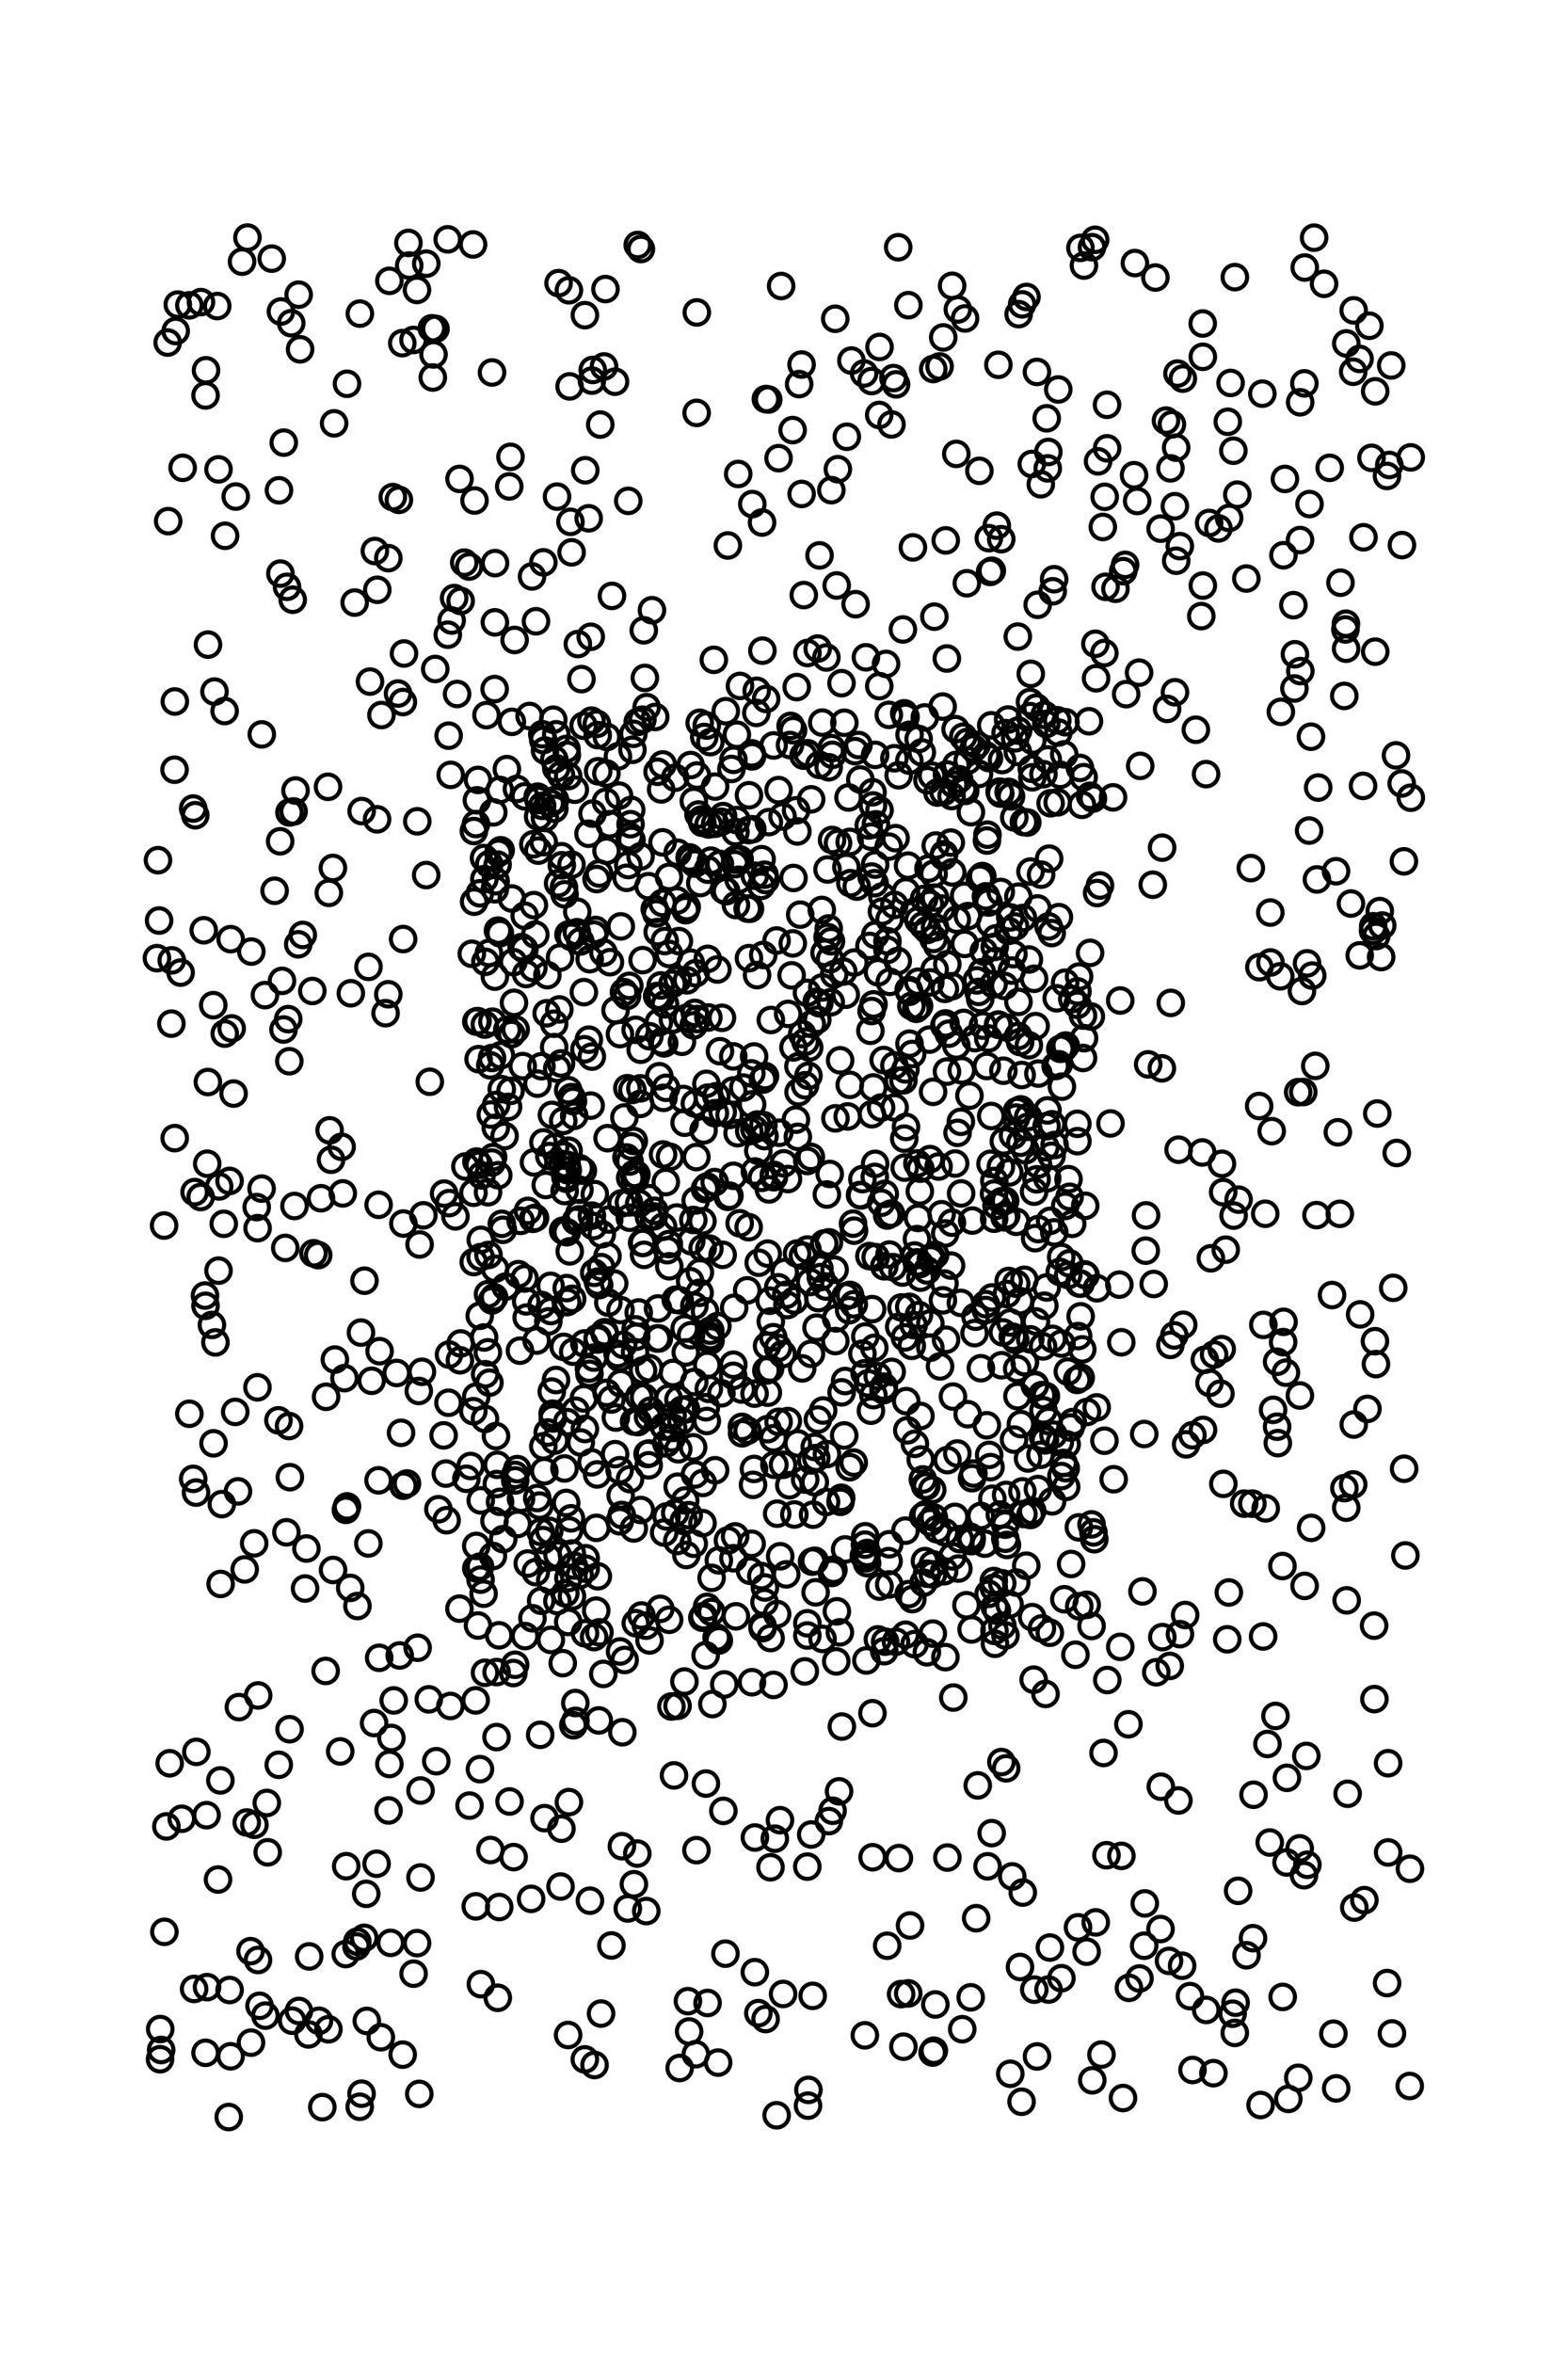 <svg height="576px" viewBox="0 0 384 576" width="384px" xmlns="http://www.w3.org/2000/svg" xmlns:inkscape="http://www.inkscape.org/namespaces/inkscape">
<g fill="none" id="1" stroke="black" stroke-width="1px">
<circle cx="300.18" cy="305.914" r="3"/>
<circle cx="231.527" cy="405.662" r="3"/>
<circle cx="331.534" cy="348.719" r="3"/>
<circle cx="146.638" cy="421.152" r="3"/>
<circle cx="186.595" cy="288.324" r="3"/>
<circle cx="187.485" cy="215.432" r="3"/>
<circle cx="91.611" cy="421.794" r="3"/>
<circle cx="121.606" cy="425.226" r="3"/>
<circle cx="302.413" cy="67.843" r="3"/>
<circle cx="308.367" cy="270.746" r="3"/>
<circle cx="198.67" cy="449.078" r="3"/>
<circle cx="169.279" cy="303.83" r="3"/>
<circle cx="39.197" cy="504.088" r="3"/>
<circle cx="190.196" cy="517.801" r="3"/>
<circle cx="311.097" cy="223.386" r="3"/>
<circle cx="286.723" cy="245.498" r="3"/>
<circle cx="226.997" cy="404.471" r="3"/>
<circle cx="176.803" cy="249.156" r="3"/>
<circle cx="41.188" cy="127.571" r="3"/>
<circle cx="177.148" cy="443.292" r="3"/>
<circle cx="302.595" cy="490.252" r="3"/>
<circle cx="136.422" cy="121.57" r="3"/>
<circle cx="268.427" cy="166.04" r="3"/>
<circle cx="229.065" cy="490.68" r="3"/>
<circle cx="292.047" cy="506.719" r="3"/>
<circle cx="279.236" cy="187.48" r="3"/>
<circle cx="308.718" cy="515.298" r="3"/>
<circle cx="267.781" cy="375.118" r="3"/>
<circle cx="332.997" cy="233.867" r="3"/>
<circle cx="232.012" cy="454.719" r="3"/>
<circle cx="218.327" cy="103.903" r="3"/>
<circle cx="265.381" cy="190.25" r="3"/>
<circle cx="336.724" cy="328.321" r="3"/>
<circle cx="322.415" cy="297.453" r="3"/>
<circle cx="241.422" cy="320.683" r="3"/>
<circle cx="189.365" cy="327.342" r="3"/>
<circle cx="190.834" cy="277.29" r="3"/>
<circle cx="340.711" cy="89.454" r="3"/>
<circle cx="159.666" cy="149.379" r="3"/>
<circle cx="331.394" cy="363.387" r="3"/>
<circle cx="253.849" cy="173.222" r="3"/>
<circle cx="102.191" cy="201.054" r="3"/>
<circle cx="239.22" cy="239.994" r="3"/>
<circle cx="137.399" cy="260.314" r="3"/>
<circle cx="137.812" cy="407.134" r="3"/>
<circle cx="185.486" cy="275.278" r="3"/>
<circle cx="263.868" cy="245.977" r="3"/>
<circle cx="215.313" cy="101.581" r="3"/>
<circle cx="313.539" cy="238.996" r="3"/>
<circle cx="145.604" cy="505.499" r="3"/>
<circle cx="158.985" cy="293.32" r="3"/>
<circle cx="125.72" cy="409.55" r="3"/>
<circle cx="39.468" cy="501.821" r="3"/>
<circle cx="253.964" cy="503.404" r="3"/>
<circle cx="158.206" cy="397.956" r="3"/>
<circle cx="325.638" cy="114.521" r="3"/>
<circle cx="286.64" cy="114.65" r="3"/>
<circle cx="46.376" cy="74.75" r="3"/>
<circle cx="181.217" cy="167.909" r="3"/>
<circle cx="345.291" cy="457.454" r="3"/>
<circle cx="251.722" cy="275.841" r="3"/>
<circle cx="250.328" cy="74.501" r="3"/>
<circle cx="343.87" cy="359.536" r="3"/>
<circle cx="95.099" cy="243.391" r="3"/>
<circle cx="197.984" cy="511.592" r="3"/>
<circle cx="170.648" cy="76.479" r="3"/>
<circle cx="78.116" cy="494.673" r="3"/>
<circle cx="81.08" cy="283.903" r="3"/>
<circle cx="209.539" cy="147.901" r="3"/>
<circle cx="195.274" cy="203.527" r="3"/>
<circle cx="340.243" cy="113.825" r="3"/>
<circle cx="40.256" cy="472.902" r="3"/>
<circle cx="343.275" cy="191.788" r="3"/>
<circle cx="179.576" cy="258.598" r="3"/>
<circle cx="142.924" cy="177.649" r="3"/>
<circle cx="55.044" cy="253.018" r="3"/>
<circle cx="149.866" cy="145.868" r="3"/>
<circle cx="280.201" cy="476.297" r="3"/>
<circle cx="62.866" cy="295.493" r="3"/>
<circle cx="213.453" cy="93.287" r="3"/>
<circle cx="47.313" cy="362.011" r="3"/>
<circle cx="197.261" cy="254.988" r="3"/>
<circle cx="314.675" cy="117.244" r="3"/>
<circle cx="247.796" cy="237.591" r="3"/>
<circle cx="148.114" cy="326.593" r="3"/>
<circle cx="118.771" cy="347.329" r="3"/>
<circle cx="233.13" cy="299.304" r="3"/>
<circle cx="138.261" cy="218.923" r="3"/>
<circle cx="222.432" cy="487.97" r="3"/>
<circle cx="276.476" cy="486.614" r="3"/>
<circle cx="155.528" cy="331.006" r="3"/>
<circle cx="163.246" cy="371.218" r="3"/>
<circle cx="241.67" cy="260.959" r="3"/>
<circle cx="257.12" cy="476.752" r="3"/>
<circle cx="191.782" cy="488.111" r="3"/>
<circle cx="283.169" cy="409.362" r="3"/>
<circle cx="231.611" cy="132.287" r="3"/>
<circle cx="42.822" cy="171.723" r="3"/>
<circle cx="228.398" cy="502.452" r="3"/>
<circle cx="270.477" cy="352.679" r="3"/>
<circle cx="223.761" cy="223.24" r="3"/>
<circle cx="204.905" cy="143.315" r="3"/>
<circle cx="204.794" cy="406.697" r="3"/>
<circle cx="73.204" cy="492.272" r="3"/>
<circle cx="158.953" cy="297.946" r="3"/>
<circle cx="43.029" cy="81.042" r="3"/>
<circle cx="73.495" cy="85.513" r="3"/>
<circle cx="38.691" cy="210.569" r="3"/>
<circle cx="314.238" cy="328.55" r="3"/>
<circle cx="242.162" cy="131.737" r="3"/>
<circle cx="58.506" cy="417.892" r="3"/>
<circle cx="92.861" cy="405.819" r="3"/>
<circle cx="105.256" cy="264.809" r="3"/>
<circle cx="226.193" cy="387.429" r="3"/>
<circle cx="142.989" cy="242.866" r="3"/>
<circle cx="71.902" cy="198.639" r="3"/>
<circle cx="314.332" cy="323.579" r="3"/>
<circle cx="142.122" cy="230.469" r="3"/>
<circle cx="211.921" cy="327.164" r="3"/>
<circle cx="260.87" cy="295.21" r="3"/>
<circle cx="157.523" cy="304.262" r="3"/>
<circle cx="50.71" cy="486.439" r="3"/>
<circle cx="52.528" cy="169.298" r="3"/>
<circle cx="143.33" cy="115.118" r="3"/>
<circle cx="312.766" cy="333.348" r="3"/>
<circle cx="285.823" cy="173.533" r="3"/>
<circle cx="148.531" cy="208.273" r="3"/>
<circle cx="202.497" cy="292.408" r="3"/>
<circle cx="279.052" cy="484.318" r="3"/>
<circle cx="341.201" cy="315.252" r="3"/>
<circle cx="158.272" cy="467.821" r="3"/>
<circle cx="69.497" cy="108.355" r="3"/>
<circle cx="162.8" cy="230.365" r="3"/>
<circle cx="63.087" cy="300.647" r="3"/>
<circle cx="151.858" cy="404.271" r="3"/>
<circle cx="81.568" cy="384.322" r="3"/>
<circle cx="139.134" cy="498.156" r="3"/>
<circle cx="57.615" cy="345.629" r="3"/>
<circle cx="328.12" cy="297.136" r="3"/>
<circle cx="72.125" cy="295.219" r="3"/>
<circle cx="223.387" cy="258.013" r="3"/>
<circle cx="271.11" cy="99.093" r="3"/>
<circle cx="247.174" cy="287" r="3"/>
<circle cx="163.203" cy="353.34" r="3"/>
<circle cx="319.172" cy="267.327" r="3"/>
<circle cx="213.699" cy="454.642" r="3"/>
<circle cx="84.789" cy="456.832" r="3"/>
<circle cx="163.839" cy="214.666" r="3"/>
<circle cx="267.498" cy="509.247" r="3"/>
<circle cx="201.936" cy="233.241" r="3"/>
<circle cx="286.632" cy="329.226" r="3"/>
<circle cx="109.377" cy="372.142" r="3"/>
<circle cx="113.98" cy="285.548" r="3"/>
<circle cx="256.335" cy="102.394" r="3"/>
<circle cx="256.467" cy="288.43" r="3"/>
<circle cx="337.903" cy="223.028" r="3"/>
<circle cx="143.435" cy="384.005" r="3"/>
<circle cx="144.244" cy="335.02" r="3"/>
<circle cx="97.886" cy="405.246" r="3"/>
<circle cx="109.965" cy="331.592" r="3"/>
<circle cx="327.232" cy="511.225" r="3"/>
<circle cx="189.43" cy="412.46" r="3"/>
<circle cx="78.936" cy="515.819" r="3"/>
<circle cx="215.401" cy="388.392" r="3"/>
<circle cx="321.102" cy="374.013" r="3"/>
<circle cx="111.537" cy="297.757" r="3"/>
<circle cx="100.025" cy="59.468" r="3"/>
<circle cx="117.272" cy="285.178" r="3"/>
<circle cx="102.28" cy="403.356" r="3"/>
<circle cx="317.125" cy="160.156" r="3"/>
<circle cx="251.155" cy="281.58" r="3"/>
<circle cx="327.19" cy="213.273" r="3"/>
<circle cx="277.735" cy="116.329" r="3"/>
<circle cx="112.634" cy="332.986" r="3"/>
<circle cx="94.427" cy="248.023" r="3"/>
<circle cx="109.193" cy="360.728" r="3"/>
<circle cx="268.256" cy="157.6" r="3"/>
<circle cx="208.902" cy="299.545" r="3"/>
<circle cx="190.603" cy="315.12" r="3"/>
<circle cx="215.333" cy="167.96" r="3"/>
<circle cx="158.586" cy="355.925" r="3"/>
<circle cx="187.563" cy="97.691" r="3"/>
<circle cx="199.03" cy="488.575" r="3"/>
<circle cx="206.519" cy="237.828" r="3"/>
<circle cx="109.646" cy="58.589" r="3"/>
<circle cx="228.83" cy="150.954" r="3"/>
<circle cx="301.862" cy="492.945" r="3"/>
<circle cx="157.318" cy="176.179" r="3"/>
<circle cx="132.633" cy="319.461" r="3"/>
<circle cx="306.706" cy="368.084" r="3"/>
<circle cx="102.136" cy="475.671" r="3"/>
<circle cx="190.674" cy="112.161" r="3"/>
<circle cx="117.54" cy="433.078" r="3"/>
<circle cx="53.972" cy="435.832" r="3"/>
<circle cx="121.952" cy="227.815" r="3"/>
<circle cx="63.049" cy="339.605" r="3"/>
<circle cx="329.486" cy="154.083" r="3"/>
<circle cx="202.304" cy="314.933" r="3"/>
<circle cx="134.258" cy="381.281" r="3"/>
<circle cx="155.24" cy="461.247" r="3"/>
<circle cx="130.071" cy="464.827" r="3"/>
<circle cx="270.249" cy="429.116" r="3"/>
<circle cx="284.538" cy="261.524" r="3"/>
<circle cx="202.986" cy="445.797" r="3"/>
<circle cx="272.739" cy="362.107" r="3"/>
<circle cx="332.952" cy="87.855" r="3"/>
<circle cx="276.352" cy="422.088" r="3"/>
<circle cx="256.735" cy="110.635" r="3"/>
<circle cx="47.822" cy="199.563" r="3"/>
<circle cx="300.551" cy="401.292" r="3"/>
<circle cx="213.663" cy="419.383" r="3"/>
<circle cx="169.014" cy="313.64" r="3"/>
<circle cx="54.797" cy="299.582" r="3"/>
<circle cx="203.02" cy="304.122" r="3"/>
<circle cx="186.712" cy="159.274" r="3"/>
<circle cx="168.243" cy="239.977" r="3"/>
<circle cx="110.374" cy="189.684" r="3"/>
<circle cx="95.362" cy="68.75" r="3"/>
<circle cx="280.218" cy="351.034" r="3"/>
<circle cx="287.587" cy="326.899" r="3"/>
<circle cx="228.697" cy="502" r="3"/>
<circle cx="197.71" cy="456.939" r="3"/>
<circle cx="227.834" cy="329.9" r="3"/>
<circle cx="159.074" cy="401.578" r="3"/>
<circle cx="217.768" cy="378.026" r="3"/>
<circle cx="53.67" cy="290.433" r="3"/>
<circle cx="288.593" cy="440.743" r="3"/>
<circle cx="333.911" cy="131.526" r="3"/>
<circle cx="288.971" cy="400.036" r="3"/>
<circle cx="250.185" cy="514.496" r="3"/>
<circle cx="207.389" cy="106.917" r="3"/>
<circle cx="68.323" cy="120.024" r="3"/>
<circle cx="40.192" cy="300.006" r="3"/>
<circle cx="315.17" cy="435.201" r="3"/>
<circle cx="192.938" cy="347.874" r="3"/>
<circle cx="243.848" cy="235.245" r="3"/>
<circle cx="256.026" cy="280.828" r="3"/>
<circle cx="64.985" cy="493.408" r="3"/>
<circle cx="303.013" cy="121.088" r="3"/>
<circle cx="56.48" cy="503.37" r="3"/>
<circle cx="259.935" cy="484.254" r="3"/>
<circle cx="50.341" cy="96.796" r="3"/>
<circle cx="90.614" cy="166.849" r="3"/>
<circle cx="233.642" cy="192.056" r="3"/>
<circle cx="222.874" cy="471.339" r="3"/>
<circle cx="217.271" cy="476.302" r="3"/>
<circle cx="212.065" cy="160.908" r="3"/>
<circle cx="287.004" cy="103.879" r="3"/>
<circle cx="189.748" cy="450.091" r="3"/>
<circle cx="129.286" cy="296.424" r="3"/>
<circle cx="337.031" cy="229.132" r="3"/>
<circle cx="142.222" cy="353.114" r="3"/>
<circle cx="100.214" cy="65.002" r="3"/>
<circle cx="221.117" cy="154.088" r="3"/>
<circle cx="49.144" cy="293.022" r="3"/>
<circle cx="38.438" cy="234.55" r="3"/>
<circle cx="122.265" cy="466.826" r="3"/>
<circle cx="73.041" cy="231.154" r="3"/>
<circle cx="88.093" cy="515.724" r="3"/>
<circle cx="42.748" cy="188.42" r="3"/>
<circle cx="83.657" cy="280.74" r="3"/>
<circle cx="236.78" cy="142.779" r="3"/>
<circle cx="164.436" cy="417.74" r="3"/>
<circle cx="146.014" cy="394.278" r="3"/>
<circle cx="170.687" cy="189.839" r="3"/>
<circle cx="89.26" cy="313.51" r="3"/>
<circle cx="300.939" cy="389.83" r="3"/>
<circle cx="152.039" cy="226.774" r="3"/>
<circle cx="131.269" cy="152.086" r="3"/>
<circle cx="261.601" cy="312.127" r="3"/>
<circle cx="137.506" cy="209.603" r="3"/>
<circle cx="74.713" cy="388.858" r="3"/>
<circle cx="102.557" cy="340.498" r="3"/>
<circle cx="318.376" cy="132.204" r="3"/>
<circle cx="249.797" cy="481.506" r="3"/>
<circle cx="113.689" cy="137.728" r="3"/>
<circle cx="246.407" cy="432.876" r="3"/>
<circle cx="111.945" cy="169.881" r="3"/>
<circle cx="156.529" cy="341.874" r="3"/>
<circle cx="215.395" cy="84.935" r="3"/>
<circle cx="95.156" cy="443.189" r="3"/>
<circle cx="81.531" cy="212.47" r="3"/>
<circle cx="286.287" cy="480.014" r="3"/>
<circle cx="318.288" cy="452.47" r="3"/>
<circle cx="98.772" cy="363.699" r="3"/>
<circle cx="139.844" cy="229.328" r="3"/>
<circle cx="170.41" cy="502.85" r="3"/>
<circle cx="156.955" cy="60.961" r="3"/>
<circle cx="50.46" cy="90.646" r="3"/>
<circle cx="178.257" cy="133.526" r="3"/>
<circle cx="322.111" cy="260.921" r="3"/>
<circle cx="142.396" cy="166.244" r="3"/>
<circle cx="230.106" cy="89.708" r="3"/>
<circle cx="287.718" cy="123.914" r="3"/>
<circle cx="168.768" cy="497.286" r="3"/>
<circle cx="310.959" cy="451.033" r="3"/>
<circle cx="295.398" cy="492.022" r="3"/>
<circle cx="235.648" cy="496.738" r="3"/>
<circle cx="205.747" cy="259.557" r="3"/>
<circle cx="185.312" cy="169.106" r="3"/>
<circle cx="46.371" cy="346.08" r="3"/>
<circle cx="141.518" cy="157.664" r="3"/>
<circle cx="54.039" cy="387.746" r="3"/>
<circle cx="150.611" cy="93.439" r="3"/>
<circle cx="222.667" cy="242.787" r="3"/>
<circle cx="336.794" cy="159.529" r="3"/>
<circle cx="193.3" cy="363.58" r="3"/>
<circle cx="171.333" cy="316.471" r="3"/>
<circle cx="239.063" cy="469.565" r="3"/>
<circle cx="104.375" cy="214.211" r="3"/>
<circle cx="120.484" cy="318.337" r="3"/>
<circle cx="227.033" cy="310.989" r="3"/>
<circle cx="70.854" cy="259.783" r="3"/>
<circle cx="120.496" cy="91.177" r="3"/>
<circle cx="318.842" cy="242.601" r="3"/>
<circle cx="102.987" cy="438.307" r="3"/>
<circle cx="50.905" cy="264.875" r="3"/>
<circle cx="250.525" cy="224.716" r="3"/>
<circle cx="95.66" cy="475.603" r="3"/>
<circle cx="154.881" cy="266.808" r="3"/>
<circle cx="242.858" cy="448.738" r="3"/>
<circle cx="85.773" cy="388.705" r="3"/>
<circle cx="139.053" cy="286.473" r="3"/>
<circle cx="106.65" cy="80.5" r="3"/>
<circle cx="228.51" cy="267.269" r="3"/>
<circle cx="197.744" cy="159.855" r="3"/>
<circle cx="139.326" cy="71.056" r="3"/>
<circle cx="68.8" cy="76.253" r="3"/>
<circle cx="140.94" cy="421.26" r="3"/>
<circle cx="234.201" cy="111.11" r="3"/>
<circle cx="71.542" cy="494.651" r="3"/>
<circle cx="173.279" cy="490.32" r="3"/>
<circle cx="98.618" cy="502.965" r="3"/>
<circle cx="234.018" cy="178.503" r="3"/>
<circle cx="139.981" cy="135.214" r="3"/>
<circle cx="314.307" cy="135.921" r="3"/>
<circle cx="261.516" cy="335.756" r="3"/>
<circle cx="70.987" cy="361.605" r="3"/>
<circle cx="272.582" cy="195.189" r="3"/>
<circle cx="180.785" cy="116.022" r="3"/>
<circle cx="56.231" cy="487.145" r="3"/>
<circle cx="92.704" cy="362.377" r="3"/>
<circle cx="318.449" cy="164.281" r="3"/>
<circle cx="137.276" cy="461.811" r="3"/>
<circle cx="134.827" cy="314.764" r="3"/>
<circle cx="303.329" cy="293.67" r="3"/>
<circle cx="107.367" cy="369.451" r="3"/>
<circle cx="296.539" cy="308.025" r="3"/>
<circle cx="208.088" cy="206.091" r="3"/>
<circle cx="50.331" cy="319.651" r="3"/>
<circle cx="233.467" cy="415.549" r="3"/>
<circle cx="334.883" cy="344.889" r="3"/>
<circle cx="278.49" cy="122.643" r="3"/>
<circle cx="157.658" cy="154.297" r="3"/>
<circle cx="52.226" cy="246.063" r="3"/>
<circle cx="125.709" cy="235.527" r="3"/>
<circle cx="253.297" cy="487.047" r="3"/>
<circle cx="42.067" cy="235.088" r="3"/>
<circle cx="98.214" cy="350.74" r="3"/>
<circle cx="167.079" cy="345.079" r="3"/>
<circle cx="41.973" cy="250.581" r="3"/>
<circle cx="237.037" cy="224.253" r="3"/>
<circle cx="306.86" cy="474.454" r="3"/>
<circle cx="92.346" cy="200.565" r="3"/>
<circle cx="254.127" cy="148.052" r="3"/>
<circle cx="197.881" cy="515.447" r="3"/>
<circle cx="132.297" cy="424.675" r="3"/>
<circle cx="342.059" cy="282.242" r="3"/>
<circle cx="147.928" cy="89.705" r="3"/>
<circle cx="123.148" cy="301.055" r="3"/>
<circle cx="317.002" cy="168.531" r="3"/>
<circle cx="319.35" cy="459.038" r="3"/>
<circle cx="73.143" cy="72.132" r="3"/>
<circle cx="286.47" cy="407.808" r="3"/>
<circle cx="139.493" cy="94.586" r="3"/>
<circle cx="117.763" cy="485.711" r="3"/>
<circle cx="161.143" cy="320.303" r="3"/>
<circle cx="314.071" cy="383.354" r="3"/>
<circle cx="54.335" cy="368.201" r="3"/>
<circle cx="261.946" cy="292.969" r="3"/>
<circle cx="138.724" cy="183.33" r="3"/>
<circle cx="116.562" cy="201.722" r="3"/>
<circle cx="260.926" cy="176.796" r="3"/>
<circle cx="181.144" cy="210.364" r="3"/>
<circle cx="53.204" cy="74.92" r="3"/>
<circle cx="83.32" cy="428.737" r="3"/>
<circle cx="289.769" cy="324.298" r="3"/>
<circle cx="48.008" cy="365.376" r="3"/>
<circle cx="187.628" cy="171.101" r="3"/>
<circle cx="339.947" cy="431.621" r="3"/>
<circle cx="205.192" cy="114.855" r="3"/>
<circle cx="59.924" cy="384.182" r="3"/>
<circle cx="162.377" cy="282.609" r="3"/>
<circle cx="154.236" cy="298.093" r="3"/>
<circle cx="294.615" cy="350.032" r="3"/>
<circle cx="145.169" cy="90.564" r="3"/>
<circle cx="129.241" cy="382.741" r="3"/>
<circle cx="116.21" cy="122.523" r="3"/>
<circle cx="152.415" cy="424.049" r="3"/>
<circle cx="184.878" cy="449.814" r="3"/>
<circle cx="318.41" cy="98.474" r="3"/>
<circle cx="170.158" cy="247.945" r="3"/>
<circle cx="271.957" cy="275.013" r="3"/>
<circle cx="288.054" cy="137.263" r="3"/>
<circle cx="184.153" cy="411.801" r="3"/>
<circle cx="237.726" cy="488.936" r="3"/>
<circle cx="68.61" cy="205.942" r="3"/>
<circle cx="92.402" cy="144.38" r="3"/>
<circle cx="139.702" cy="127.745" r="3"/>
<circle cx="40.749" cy="447.094" r="3"/>
<circle cx="75.715" cy="478.921" r="3"/>
<circle cx="336.969" cy="333.923" r="3"/>
<circle cx="144.948" cy="93.179" r="3"/>
<circle cx="309.972" cy="369.235" r="3"/>
<circle cx="66.543" cy="63.312" r="3"/>
<circle cx="280.668" cy="297.517" r="3"/>
<circle cx="256.049" cy="414.67" r="3"/>
<circle cx="41.56" cy="431.633" r="3"/>
<circle cx="97.151" cy="336.095" r="3"/>
<circle cx="244.797" cy="193.789" r="3"/>
<circle cx="274.631" cy="454.306" r="3"/>
<circle cx="317.949" cy="508.632" r="3"/>
<circle cx="112.816" cy="147.117" r="3"/>
<circle cx="71.316" cy="79.113" r="3"/>
<circle cx="115.845" cy="59.839" r="3"/>
<circle cx="285.553" cy="102.957" r="3"/>
<circle cx="155.486" cy="288.879" r="3"/>
<circle cx="47.662" cy="291.818" r="3"/>
<circle cx="88.571" cy="198.549" r="3"/>
<circle cx="84.989" cy="368.762" r="3"/>
<circle cx="78.605" cy="293.322" r="3"/>
<circle cx="88.544" cy="512.523" r="3"/>
<circle cx="91.803" cy="134.887" r="3"/>
<circle cx="299.254" cy="284.896" r="3"/>
<circle cx="337.291" cy="272.584" r="3"/>
<circle cx="119.141" cy="175.059" r="3"/>
<circle cx="106.848" cy="431.133" r="3"/>
<circle cx="168.878" cy="209.887" r="3"/>
<circle cx="246.6" cy="378.193" r="3"/>
<circle cx="255.165" cy="398.62" r="3"/>
<circle cx="44.732" cy="114.517" r="3"/>
<circle cx="174.462" cy="417.149" r="3"/>
<circle cx="231.27" cy="251.096" r="3"/>
<circle cx="95.852" cy="425.445" r="3"/>
<circle cx="165.936" cy="417.572" r="3"/>
<circle cx="329.214" cy="170.354" r="3"/>
<circle cx="320.699" cy="123.392" r="3"/>
<circle cx="76.771" cy="306.786" r="3"/>
<circle cx="275.542" cy="138.275" r="3"/>
<circle cx="227.95" cy="308.316" r="3"/>
<circle cx="85.92" cy="243.145" r="3"/>
<circle cx="338.239" cy="234.288" r="3"/>
<circle cx="60.43" cy="446.132" r="3"/>
<circle cx="245.241" cy="431.341" r="3"/>
<circle cx="104.396" cy="64.543" r="3"/>
<circle cx="125.873" cy="245.482" r="3"/>
<circle cx="163.843" cy="233.524" r="3"/>
<circle cx="338.502" cy="226.569" r="3"/>
<circle cx="140.962" cy="345.341" r="3"/>
<circle cx="130.769" cy="284.547" r="3"/>
<circle cx="252.688" cy="113.579" r="3"/>
<circle cx="43.547" cy="74.557" r="3"/>
<circle cx="49.212" cy="73.956" r="3"/>
<circle cx="264.004" cy="471.799" r="3"/>
<circle cx="165.064" cy="434.608" r="3"/>
<circle cx="86.861" cy="147.51" r="3"/>
<circle cx="75.534" cy="498.009" r="3"/>
<circle cx="64.886" cy="243.595" r="3"/>
<circle cx="319.534" cy="65.488" r="3"/>
<circle cx="72.375" cy="193.52" r="3"/>
<circle cx="203.899" cy="443.261" r="3"/>
<circle cx="268.682" cy="218.619" r="3"/>
<circle cx="256.142" cy="341.747" r="3"/>
<circle cx="139.38" cy="374.666" r="3"/>
<circle cx="249.265" cy="155.834" r="3"/>
<circle cx="321.058" cy="180.344" r="3"/>
<circle cx="147.745" cy="409.769" r="3"/>
<circle cx="109.987" cy="294.513" r="3"/>
<circle cx="330.03" cy="439.103" r="3"/>
<circle cx="63.183" cy="479.799" r="3"/>
<circle cx="125.02" cy="111.835" r="3"/>
<circle cx="137.494" cy="447.652" r="3"/>
<circle cx="125.78" cy="454.61" r="3"/>
<circle cx="247.893" cy="459.329" r="3"/>
<circle cx="306.99" cy="439.34" r="3"/>
<circle cx="50.595" cy="444.348" r="3"/>
<circle cx="170.564" cy="452.912" r="3"/>
<circle cx="61.468" cy="500.026" r="3"/>
<circle cx="185.721" cy="492.807" r="3"/>
<circle cx="162.259" cy="206.202" r="3"/>
<circle cx="98.725" cy="229.874" r="3"/>
<circle cx="164.796" cy="249.595" r="3"/>
<circle cx="129.692" cy="175.27" r="3"/>
<circle cx="61.358" cy="477.634" r="3"/>
<circle cx="106.591" cy="163.763" r="3"/>
<circle cx="69.432" cy="252.02" r="3"/>
<circle cx="110.31" cy="417.615" r="3"/>
<circle cx="255.44" cy="329.591" r="3"/>
<circle cx="275.792" cy="169.92" r="3"/>
<circle cx="256.78" cy="487.029" r="3"/>
<circle cx="128.545" cy="194.944" r="3"/>
<circle cx="326.548" cy="497.84" r="3"/>
<circle cx="172.816" cy="405.201" r="3"/>
<circle cx="225.073" cy="246.271" r="3"/>
<circle cx="294.539" cy="79.194" r="3"/>
<circle cx="290.241" cy="395.345" r="3"/>
<circle cx="125.341" cy="219.944" r="3"/>
<circle cx="88.397" cy="326.208" r="3"/>
<circle cx="257.807" cy="144.747" r="3"/>
<circle cx="147.007" cy="103.931" r="3"/>
<circle cx="301.007" cy="126.79" r="3"/>
<circle cx="105.01" cy="415.988" r="3"/>
<circle cx="313.678" cy="174.258" r="3"/>
<circle cx="168.666" cy="370.911" r="3"/>
<circle cx="236.339" cy="77.95" r="3"/>
<circle cx="311.435" cy="276.904" r="3"/>
<circle cx="191.305" cy="70.012" r="3"/>
<circle cx="275.019" cy="513.584" r="3"/>
<circle cx="139.532" cy="306.327" r="3"/>
<circle cx="268.918" cy="112.929" r="3"/>
<circle cx="343.813" cy="210.852" r="3"/>
<circle cx="329.663" cy="158.796" r="3"/>
<circle cx="282.95" cy="67.939" r="3"/>
<circle cx="105.756" cy="80.368" r="3"/>
<circle cx="98.787" cy="299.519" r="3"/>
<circle cx="92.231" cy="456.235" r="3"/>
<circle cx="128.01" cy="260.979" r="3"/>
<circle cx="47.54" cy="486.882" r="3"/>
<circle cx="251.382" cy="72.694" r="3"/>
<circle cx="116.642" cy="378.437" r="3"/>
<circle cx="64.114" cy="179.773" r="3"/>
<circle cx="274.605" cy="328.584" r="3"/>
<circle cx="126.028" cy="156.663" r="3"/>
<circle cx="228.549" cy="90.331" r="3"/>
<circle cx="121.139" cy="168.673" r="3"/>
<circle cx="112.542" cy="117.236" r="3"/>
<circle cx="296.12" cy="128.017" r="3"/>
<circle cx="345.503" cy="195.276" r="3"/>
<circle cx="102.983" cy="459.595" r="3"/>
<circle cx="119.865" cy="338.467" r="3"/>
<circle cx="333.807" cy="192.375" r="3"/>
<circle cx="57.21" cy="267.7" r="3"/>
<circle cx="98.936" cy="159.973" r="3"/>
<circle cx="233.376" cy="341.876" r="3"/>
<circle cx="95.364" cy="431.822" r="3"/>
<circle cx="92.727" cy="294.923" r="3"/>
<circle cx="148.282" cy="70.761" r="3"/>
<circle cx="234.575" cy="75.753" r="3"/>
<circle cx="139.327" cy="441.149" r="3"/>
<circle cx="298.879" cy="341.156" r="3"/>
<circle cx="328.284" cy="142.641" r="3"/>
<circle cx="297.338" cy="331.586" r="3"/>
<circle cx="259.544" cy="311.349" r="3"/>
<circle cx="296.205" cy="338.51" r="3"/>
<circle cx="274.34" cy="244.92" r="3"/>
<circle cx="143.13" cy="256.858" r="3"/>
<circle cx="205.489" cy="438.506" r="3"/>
<circle cx="326.213" cy="317.019" r="3"/>
<circle cx="195.709" cy="94.025" r="3"/>
<circle cx="311.132" cy="235.607" r="3"/>
<circle cx="233.17" cy="69.959" r="3"/>
<circle cx="133.359" cy="445.07" r="3"/>
<circle cx="197.719" cy="400.357" r="3"/>
<circle cx="53.395" cy="460.098" r="3"/>
<circle cx="344.177" cy="380.764" r="3"/>
<circle cx="270.463" cy="159.859" r="3"/>
<circle cx="309.147" cy="96.366" r="3"/>
<circle cx="68.67" cy="140.413" r="3"/>
<circle cx="69.867" cy="305.483" r="3"/>
<circle cx="67.253" cy="218.057" r="3"/>
<circle cx="84.713" cy="369.61" r="3"/>
<circle cx="144.475" cy="465.275" r="3"/>
<circle cx="106.169" cy="86.766" r="3"/>
<circle cx="322.514" cy="215.281" r="3"/>
<circle cx="101.288" cy="483.146" r="3"/>
<circle cx="280.59" cy="306.157" r="3"/>
<circle cx="179.594" cy="334.08" r="3"/>
<circle cx="154.658" cy="205.632" r="3"/>
<circle cx="174.108" cy="210.691" r="3"/>
<circle cx="265.234" cy="258.984" r="3"/>
<circle cx="253.138" cy="411.175" r="3"/>
<circle cx="166.451" cy="506.231" r="3"/>
<circle cx="265.61" cy="311.96" r="3"/>
<circle cx="161.459" cy="263.451" r="3"/>
<circle cx="41.067" cy="83.856" r="3"/>
<circle cx="177.658" cy="478.243" r="3"/>
<circle cx="284.231" cy="129.41" r="3"/>
<circle cx="197.162" cy="265.67" r="3"/>
<circle cx="50.752" cy="284.871" r="3"/>
<circle cx="336.592" cy="415.928" r="3"/>
<circle cx="211.829" cy="378.122" r="3"/>
<circle cx="236.903" cy="181.629" r="3"/>
<circle cx="103.33" cy="335.806" r="3"/>
<circle cx="200.251" cy="158.765" r="3"/>
<circle cx="58.28" cy="365.08" r="3"/>
<circle cx="93.422" cy="175.034" r="3"/>
<circle cx="121.198" cy="152.347" r="3"/>
<circle cx="143.243" cy="77.15" r="3"/>
<circle cx="251.97" cy="255.875" r="3"/>
<circle cx="114.983" cy="442" r="3"/>
<circle cx="162.124" cy="254.936" r="3"/>
<circle cx="120.112" cy="452.872" r="3"/>
<circle cx="224.543" cy="309.024" r="3"/>
<circle cx="230.218" cy="334.49" r="3"/>
<circle cx="268.194" cy="58.7" r="3"/>
<circle cx="253.948" cy="91.044" r="3"/>
<circle cx="320.175" cy="456.482" r="3"/>
<circle cx="309.853" cy="297.121" r="3"/>
<circle cx="70.888" cy="198.882" r="3"/>
<circle cx="62.248" cy="377.794" r="3"/>
<circle cx="336.789" cy="95.795" r="3"/>
<circle cx="42.787" cy="278.605" r="3"/>
<circle cx="121.623" cy="409.318" r="3"/>
<circle cx="164.684" cy="240.847" r="3"/>
<circle cx="63.227" cy="415.029" r="3"/>
<circle cx="317.921" cy="267.366" r="3"/>
<circle cx="180.893" cy="215.363" r="3"/>
<circle cx="203.844" cy="184.774" r="3"/>
<circle cx="314.129" cy="488.833" r="3"/>
<circle cx="235.321" cy="318.939" r="3"/>
<circle cx="271.171" cy="411.263" r="3"/>
<circle cx="254.888" cy="118.549" r="3"/>
<circle cx="311.774" cy="345.119" r="3"/>
<circle cx="80.73" cy="276.698" r="3"/>
<circle cx="252.436" cy="164.955" r="3"/>
<circle cx="221.737" cy="261.787" r="3"/>
<circle cx="130.523" cy="298.359" r="3"/>
<circle cx="153.749" cy="467.183" r="3"/>
<circle cx="219.45" cy="94.087" r="3"/>
<circle cx="44.232" cy="238.086" r="3"/>
<circle cx="231.878" cy="161.194" r="3"/>
<circle cx="144.674" cy="155.883" r="3"/>
<circle cx="39.242" cy="496.698" r="3"/>
<circle cx="150.638" cy="355.968" r="3"/>
<circle cx="221.247" cy="501.015" r="3"/>
<circle cx="160.891" cy="327.651" r="3"/>
<circle cx="284.209" cy="472.217" r="3"/>
<circle cx="216.992" cy="162.519" r="3"/>
<circle cx="260.446" cy="358.114" r="3"/>
<circle cx="71.678" cy="146.811" r="3"/>
<circle cx="204.55" cy="78.033" r="3"/>
<circle cx="273.174" cy="144.128" r="3"/>
<circle cx="210.243" cy="182.38" r="3"/>
<circle cx="89.202" cy="474.367" r="3"/>
<circle cx="211.614" cy="91.416" r="3"/>
<circle cx="47.314" cy="197.925" r="3"/>
<circle cx="333.094" cy="321.757" r="3"/>
<circle cx="320.607" cy="203.321" r="3"/>
<circle cx="56.222" cy="289.084" r="3"/>
<circle cx="117.738" cy="303.508" r="3"/>
<circle cx="98.519" cy="84.005" r="3"/>
<circle cx="304.702" cy="368.08" r="3"/>
<circle cx="284.285" cy="437.37" r="3"/>
<circle cx="50.343" cy="502.516" r="3"/>
<circle cx="44.511" cy="445.226" r="3"/>
<circle cx="136.796" cy="69.306" r="3"/>
<circle cx="91.007" cy="338.009" r="3"/>
<circle cx="312.936" cy="353.266" r="3"/>
<circle cx="237.777" cy="198.818" r="3"/>
<circle cx="345.483" cy="111.966" r="3"/>
<circle cx="230.998" cy="82.6" r="3"/>
<circle cx="84.367" cy="337.363" r="3"/>
<circle cx="61.556" cy="232.944" r="3"/>
<circle cx="290.486" cy="353.573" r="3"/>
<circle cx="214.353" cy="228.867" r="3"/>
<circle cx="56.014" cy="518.237" r="3"/>
<circle cx="284.604" cy="207.5" r="3"/>
<circle cx="200.7" cy="135.955" r="3"/>
<circle cx="149.381" cy="235.541" r="3"/>
<circle cx="299.19" cy="330.26" r="3"/>
<circle cx="102.682" cy="512.573" r="3"/>
<circle cx="191.017" cy="445.573" r="3"/>
<circle cx="282.538" cy="314.313" r="3"/>
<circle cx="152.975" cy="406.357" r="3"/>
<circle cx="163.121" cy="266.287" r="3"/>
<circle cx="270.536" cy="121.62" r="3"/>
<circle cx="239.981" cy="215.112" r="3"/>
<circle cx="51.895" cy="324.341" r="3"/>
<circle cx="201.437" cy="401.201" r="3"/>
<circle cx="225.278" cy="309.432" r="3"/>
<circle cx="92.963" cy="330.762" r="3"/>
<circle cx="206.747" cy="351.392" r="3"/>
<circle cx="53.514" cy="114.898" r="3"/>
<circle cx="118.775" cy="409.488" r="3"/>
<circle cx="148.059" cy="326.12" r="3"/>
<circle cx="196.847" cy="145.672" r="3"/>
<circle cx="48.092" cy="428.845" r="3"/>
<circle cx="289.5" cy="481.205" r="3"/>
<circle cx="269.751" cy="502.95" r="3"/>
<circle cx="294.426" cy="282.118" r="3"/>
<circle cx="319.917" cy="429.837" r="3"/>
<circle cx="244.502" cy="89.296" r="3"/>
<circle cx="206.086" cy="167.238" r="3"/>
<circle cx="336.516" cy="397.945" r="3"/>
<circle cx="80.531" cy="218.569" r="3"/>
<circle cx="173.381" cy="268.692" r="3"/>
<circle cx="260.846" cy="240.562" r="3"/>
<circle cx="231.074" cy="193.864" r="3"/>
<circle cx="105.991" cy="92.412" r="3"/>
<circle cx="89.835" cy="494.706" r="3"/>
<circle cx="302.394" cy="497.642" r="3"/>
<circle cx="216.562" cy="404.206" r="3"/>
<circle cx="79.75" cy="409.039" r="3"/>
<circle cx="139.15" cy="189.987" r="3"/>
<circle cx="289.674" cy="92.688" r="3"/>
<circle cx="267.428" cy="60.517" r="3"/>
<circle cx="183.421" cy="234.548" r="3"/>
<circle cx="222.707" cy="186.2" r="3"/>
<circle cx="153.448" cy="214.885" r="3"/>
<circle cx="55.118" cy="131.156" r="3"/>
<circle cx="343.331" cy="133.436" r="3"/>
<circle cx="235.857" cy="193.072" r="3"/>
<circle cx="154.422" cy="201.756" r="3"/>
<circle cx="133.451" cy="200.232" r="3"/>
<circle cx="117.576" cy="383.498" r="3"/>
<circle cx="221.878" cy="275.862" r="3"/>
<circle cx="279.787" cy="389.567" r="3"/>
<circle cx="281.185" cy="260.547" r="3"/>
<circle cx="222.68" cy="319.917" r="3"/>
<circle cx="52.756" cy="328.612" r="3"/>
<circle cx="90.241" cy="236.682" r="3"/>
<circle cx="60.601" cy="58.153" r="3"/>
<circle cx="345.239" cy="510.642" r="3"/>
<circle cx="330.846" cy="221.182" r="3"/>
<circle cx="121.814" cy="358.583" r="3"/>
<circle cx="312.368" cy="420.052" r="3"/>
<circle cx="63.565" cy="491.003" r="3"/>
<circle cx="241.854" cy="456.86" r="3"/>
<circle cx="234.446" cy="355.802" r="3"/>
<circle cx="97.482" cy="169.772" r="3"/>
<circle cx="98.665" cy="171.855" r="3"/>
<circle cx="331.511" cy="75.975" r="3"/>
<circle cx="145.33" cy="300.127" r="3"/>
<circle cx="109.835" cy="343.384" r="3"/>
<circle cx="168.473" cy="489.872" r="3"/>
<circle cx="339.957" cy="453.464" r="3"/>
<circle cx="302.11" cy="297.563" r="3"/>
<circle cx="259.169" cy="95.34" r="3"/>
<circle cx="287.749" cy="169.464" r="3"/>
<circle cx="184.415" cy="363.482" r="3"/>
<circle cx="288.939" cy="133.69" r="3"/>
<circle cx="38.961" cy="225.34" r="3"/>
<circle cx="220.085" cy="189.781" r="3"/>
<circle cx="294.568" cy="87.344" r="3"/>
<circle cx="331.674" cy="466.957" r="3"/>
<circle cx="196.317" cy="120.921" r="3"/>
<circle cx="329.801" cy="391.754" r="3"/>
<circle cx="172.877" cy="436.607" r="3"/>
<circle cx="341.879" cy="184.912" r="3"/>
<circle cx="169.745" cy="354.292" r="3"/>
<circle cx="187.682" cy="335.504" r="3"/>
<circle cx="173.468" cy="249.07" r="3"/>
<circle cx="206.78" cy="176.923" r="3"/>
<circle cx="295.366" cy="189.504" r="3"/>
<circle cx="144.171" cy="126.877" r="3"/>
<circle cx="261.098" cy="363.98" r="3"/>
<circle cx="329.694" cy="369.075" r="3"/>
<circle cx="102.757" cy="304.644" r="3"/>
<circle cx="218.807" cy="92.549" r="3"/>
<circle cx="239.452" cy="437.054" r="3"/>
<circle cx="133.072" cy="137.657" r="3"/>
<circle cx="208.15" cy="316.991" r="3"/>
<circle cx="329.244" cy="364.285" r="3"/>
<circle cx="151.83" cy="253.142" r="3"/>
<circle cx="274.132" cy="314.47" r="3"/>
<circle cx="295.057" cy="332.86" r="3"/>
<circle cx="156.076" cy="453.742" r="3"/>
<circle cx="305.229" cy="141.622" r="3"/>
<circle cx="160.086" cy="297.761" r="3"/>
<circle cx="80.334" cy="192.604" r="3"/>
<circle cx="266.958" cy="233.255" r="3"/>
<circle cx="303.214" cy="462.856" r="3"/>
<circle cx="187.498" cy="494.249" r="3"/>
<circle cx="222.463" cy="74.705" r="3"/>
<circle cx="312.767" cy="349.242" r="3"/>
<circle cx="56.488" cy="229.901" r="3"/>
<circle cx="300.683" cy="103.245" r="3"/>
<circle cx="309.339" cy="400.595" r="3"/>
<circle cx="74.15" cy="228.862" r="3"/>
<circle cx="250.478" cy="463.287" r="3"/>
<circle cx="318.339" cy="341.608" r="3"/>
<circle cx="336.3" cy="226.739" r="3"/>
<circle cx="278.954" cy="164.659" r="3"/>
<circle cx="288.639" cy="281.437" r="3"/>
<circle cx="339.671" cy="116.509" r="3"/>
<circle cx="329.706" cy="84.064" r="3"/>
<circle cx="183.497" cy="276.905" r="3"/>
<circle cx="196.307" cy="89.233" r="3"/>
<circle cx="124.788" cy="440.991" r="3"/>
<circle cx="175.131" cy="359.913" r="3"/>
<circle cx="108.771" cy="292.183" r="3"/>
<circle cx="234.507" cy="277.319" r="3"/>
<circle cx="80.432" cy="496.754" r="3"/>
<circle cx="50.936" cy="157.794" r="3"/>
<circle cx="170.194" cy="360.945" r="3"/>
<circle cx="271.127" cy="109.746" r="3"/>
<circle cx="242.468" cy="140.006" r="3"/>
<circle cx="89.688" cy="463.601" r="3"/>
<circle cx="116.484" cy="416.242" r="3"/>
<circle cx="305.27" cy="478.635" r="3"/>
<circle cx="195.535" cy="261.026" r="3"/>
<circle cx="110.606" cy="151.9" r="3"/>
<circle cx="321.363" cy="238.819" r="3"/>
<circle cx="174.817" cy="161.52" r="3"/>
<circle cx="319.5" cy="388.215" r="3"/>
<circle cx="219.967" cy="60.529" r="3"/>
<circle cx="188.143" cy="97.802" r="3"/>
<circle cx="79.858" cy="341.924" r="3"/>
<circle cx="292.867" cy="178.635" r="3"/>
<circle cx="186.629" cy="127.913" r="3"/>
<circle cx="153.858" cy="122.609" r="3"/>
<circle cx="55.009" cy="174.057" r="3"/>
<circle cx="310.403" cy="426.92" r="3"/>
<circle cx="114.214" cy="361.991" r="3"/>
<circle cx="339.697" cy="485.444" r="3"/>
<circle cx="288.366" cy="91.444" r="3"/>
<circle cx="194.229" cy="178.764" r="3"/>
<circle cx="118.871" cy="235.451" r="3"/>
<circle cx="234.312" cy="225.111" r="3"/>
<circle cx="256.788" cy="226.771" r="3"/>
<circle cx="288.037" cy="109.59" r="3"/>
<circle cx="57.731" cy="121.551" r="3"/>
<circle cx="266.113" cy="477.759" r="3"/>
<circle cx="163.87" cy="396.515" r="3"/>
<circle cx="87.54" cy="393.146" r="3"/>
<circle cx="255.54" cy="345.253" r="3"/>
<circle cx="212.172" cy="406.477" r="3"/>
<circle cx="256.303" cy="275.682" r="3"/>
<circle cx="84.67" cy="478.339" r="3"/>
<circle cx="157.926" cy="165.949" r="3"/>
<circle cx="149.735" cy="476.237" r="3"/>
<circle cx="70.145" cy="375.101" r="3"/>
<circle cx="302.049" cy="110.33" r="3"/>
<circle cx="125.034" cy="267.035" r="3"/>
<circle cx="336.261" cy="227.843" r="3"/>
<circle cx="274.355" cy="403.143" r="3"/>
<circle cx="246.271" cy="179.467" r="3"/>
<circle cx="175.869" cy="504.905" r="3"/>
<circle cx="184.197" cy="270.344" r="3"/>
<circle cx="319.442" cy="93.844" r="3"/>
<circle cx="130.299" cy="141.109" r="3"/>
<circle cx="309.387" cy="324.324" r="3"/>
<circle cx="88.131" cy="76.77" r="3"/>
<circle cx="191.652" cy="199.862" r="3"/>
<circle cx="245.493" cy="397.975" r="3"/>
<circle cx="308.424" cy="236.765" r="3"/>
<circle cx="264.596" cy="60.682" r="3"/>
<circle cx="206.166" cy="422.65" r="3"/>
<circle cx="315.513" cy="513.8" r="3"/>
<circle cx="242.899" cy="139.712" r="3"/>
<circle cx="70.589" cy="249.48" r="3"/>
<circle cx="238.913" cy="322.317" r="3"/>
<circle cx="50.205" cy="317.141" r="3"/>
<circle cx="135.491" cy="176.179" r="3"/>
<circle cx="53.519" cy="311.046" r="3"/>
<circle cx="260.466" cy="256.602" r="3"/>
<circle cx="249.179" cy="341.771" r="3"/>
<circle cx="184.859" cy="482.779" r="3"/>
<circle cx="122.417" cy="228.443" r="3"/>
<circle cx="143.222" cy="504.125" r="3"/>
<circle cx="140.42" cy="422.336" r="3"/>
<circle cx="335.884" cy="112.078" r="3"/>
<circle cx="188.692" cy="457.098" r="3"/>
<circle cx="65.342" cy="441.349" r="3"/>
<circle cx="148.782" cy="307.51" r="3"/>
<circle cx="270.972" cy="454.146" r="3"/>
<circle cx="244.108" cy="128.676" r="3"/>
<circle cx="301.37" cy="93.742" r="3"/>
<circle cx="84.984" cy="93.951" r="3"/>
<circle cx="270.75" cy="143.645" r="3"/>
<circle cx="139.251" cy="281.685" r="3"/>
<circle cx="263.372" cy="405.071" r="3"/>
<circle cx="112.811" cy="328.864" r="3"/>
<circle cx="70.913" cy="423.301" r="3"/>
<circle cx="109.667" cy="155.372" r="3"/>
<circle cx="198.651" cy="195.668" r="3"/>
<circle cx="259.889" cy="307.725" r="3"/>
<circle cx="111.214" cy="146.402" r="3"/>
<circle cx="97.691" cy="122.356" r="3"/>
<circle cx="70.288" cy="143.648" r="3"/>
<circle cx="265.458" cy="65.001" r="3"/>
<circle cx="299.549" cy="291.83" r="3"/>
<circle cx="208.502" cy="88.267" r="3"/>
<circle cx="280.358" cy="465.942" r="3"/>
<circle cx="62.315" cy="446.694" r="3"/>
<circle cx="258.527" cy="260.954" r="3"/>
<circle cx="245.203" cy="131.989" r="3"/>
<circle cx="87.304" cy="476.482" r="3"/>
<circle cx="198.874" cy="382.278" r="3"/>
<circle cx="95.1" cy="136.632" r="3"/>
<circle cx="213.451" cy="247.495" r="3"/>
<circle cx="270.08" cy="128.998" r="3"/>
<circle cx="334.132" cy="465.146" r="3"/>
<circle cx="65.561" cy="453.432" r="3"/>
<circle cx="136.509" cy="391.935" r="3"/>
<circle cx="327.638" cy="277.178" r="3"/>
<circle cx="277.938" cy="64.397" r="3"/>
<circle cx="298.392" cy="129.351" r="3"/>
<circle cx="59.276" cy="64.055" r="3"/>
<circle cx="147.195" cy="492.911" r="3"/>
<circle cx="203.595" cy="119.993" r="3"/>
<circle cx="331.398" cy="91.002" r="3"/>
<circle cx="243.372" cy="387.027" r="3"/>
<circle cx="206.976" cy="379.295" r="3"/>
<circle cx="124.715" cy="119.075" r="3"/>
<circle cx="322.826" cy="192.788" r="3"/>
<circle cx="220.139" cy="454.847" r="3"/>
<circle cx="156.184" cy="59.969" r="3"/>
<circle cx="255.427" cy="351.765" r="3"/>
<circle cx="121.911" cy="489.048" r="3"/>
<circle cx="152.304" cy="451.937" r="3"/>
<circle cx="264.305" cy="393.214" r="3"/>
<circle cx="112.522" cy="393.785" r="3"/>
<circle cx="167.619" cy="411.633" r="3"/>
<circle cx="96.421" cy="416.256" r="3"/>
<circle cx="284.655" cy="400.756" r="3"/>
<circle cx="114.897" cy="138.684" r="3"/>
<circle cx="170.606" cy="101.076" r="3"/>
<circle cx="81.824" cy="103.631" r="3"/>
<circle cx="56.735" cy="251.752" r="3"/>
<circle cx="82.012" cy="332.816" r="3"/>
<circle cx="268.347" cy="470.592" r="3"/>
<circle cx="52.293" cy="353.316" r="3"/>
<circle cx="49.896" cy="227.727" r="3"/>
<circle cx="87.513" cy="475.297" r="3"/>
<circle cx="109.87" cy="180.087" r="3"/>
<circle cx="256.592" cy="114.656" r="3"/>
<circle cx="294.195" cy="150.821" r="3"/>
<circle cx="321.825" cy="58.182" r="3"/>
<circle cx="202.382" cy="160.946" r="3"/>
<circle cx="294.573" cy="143.346" r="3"/>
<circle cx="249.462" cy="76.904" r="3"/>
<circle cx="320.099" cy="235.814" r="3"/>
<circle cx="121.239" cy="137.845" r="3"/>
<circle cx="212.041" cy="381.48" r="3"/>
<circle cx="314.917" cy="336.029" r="3"/>
<circle cx="240.929" cy="232.932" r="3"/>
<circle cx="68.269" cy="432.013" r="3"/>
<circle cx="77.93" cy="307.245" r="3"/>
<circle cx="223.568" cy="133.999" r="3"/>
<circle cx="175.694" cy="324.637" r="3"/>
<circle cx="70.793" cy="349.087" r="3"/>
<circle cx="177.378" cy="412.343" r="3"/>
<circle cx="340.89" cy="497.776" r="3"/>
<circle cx="275.07" cy="139.817" r="3"/>
<circle cx="224.05" cy="353.439" r="3"/>
<circle cx="68.191" cy="347.692" r="3"/>
<circle cx="282.317" cy="216.578" r="3"/>
<circle cx="173.523" cy="201.825" r="3"/>
<circle cx="99.674" cy="363.146" r="3"/>
<circle cx="299.593" cy="363.24" r="3"/>
<circle cx="184.238" cy="123.392" r="3"/>
<circle cx="101.26" cy="83.221" r="3"/>
<circle cx="103.682" cy="297.506" r="3"/>
<circle cx="324.263" cy="69.476" r="3"/>
<circle cx="335.361" cy="79.739" r="3"/>
<circle cx="247.419" cy="507.647" r="3"/>
<circle cx="291.421" cy="488.634" r="3"/>
<circle cx="239.852" cy="115.261" r="3"/>
<circle cx="102.118" cy="70.976" r="3"/>
<circle cx="187.221" cy="214.121" r="3"/>
<circle cx="248.022" cy="327.23" r="3"/>
<circle cx="241.676" cy="348.906" r="3"/>
<circle cx="211.803" cy="498.233" r="3"/>
<circle cx="316.751" cy="148.144" r="3"/>
<circle cx="69.07" cy="240.111" r="3"/>
<circle cx="252.24" cy="171.851" r="3"/>
<circle cx="117.512" cy="218.676" r="3"/>
<circle cx="93.268" cy="498.704" r="3"/>
<circle cx="244.98" cy="194.259" r="3"/>
<circle cx="306.326" cy="212.505" r="3"/>
<circle cx="156.831" cy="266.423" r="3"/>
<circle cx="116.52" cy="466.661" r="3"/>
<circle cx="220.682" cy="488.151" r="3"/>
<circle cx="195.115" cy="168.192" r="3"/>
<circle cx="75.044" cy="379.069" r="3"/>
<circle cx="194.113" cy="105.284" r="3"/>
<circle cx="258.153" cy="141.788" r="3"/>
<circle cx="90.212" cy="377.825" r="3"/>
<circle cx="64.065" cy="290.964" r="3"/>
<circle cx="76.488" cy="242.592" r="3"/>
<circle cx="83.944" cy="292.139" r="3"/>
<circle cx="246.2" cy="376.671" r="3"/>
<circle cx="126.149" cy="407.528" r="3"/>
<circle cx="195.382" cy="353.349" r="3"/>
<circle cx="292.026" cy="351.341" r="3"/>
<circle cx="231.908" cy="262.315" r="3"/>
<circle cx="216.56" cy="309.98" r="3"/>
<circle cx="197.092" cy="409.147" r="3"/>
<circle cx="140.901" cy="416.894" r="3"/>
<circle cx="170.744" cy="249.458" r="3"/>
<circle cx="108.642" cy="351.369" r="3"/>
<circle cx="297.174" cy="507.5" r="3"/>
<circle cx="269.391" cy="216.76" r="3"/>
<circle cx="315.079" cy="455.915" r="3"/>
<circle cx="329.619" cy="152.682" r="3"/>
<circle cx="240.721" cy="251.059" r="3"/>
<circle cx="211.747" cy="336.174" r="3"/>
<circle cx="96.196" cy="121.681" r="3"/>
<circle cx="192.575" cy="316.944" r="3"/>
</g>
<g fill="none" id="2" stroke="black" stroke-width="1px">
<circle cx="148.628" cy="180.408" r="3"/>
<circle cx="199.548" cy="362.837" r="3"/>
<circle cx="243.024" cy="366.888" r="3"/>
<circle cx="117.929" cy="287.721" r="3"/>
<circle cx="187.858" cy="329.474" r="3"/>
<circle cx="185.711" cy="281.722" r="3"/>
<circle cx="163.053" cy="289.362" r="3"/>
<circle cx="127.6" cy="366.862" r="3"/>
<circle cx="131.425" cy="328.167" r="3"/>
<circle cx="135.75" cy="197.988" r="3"/>
<circle cx="267.994" cy="376.786" r="3"/>
<circle cx="135.717" cy="256.343" r="3"/>
<circle cx="201.253" cy="222.751" r="3"/>
<circle cx="173.352" cy="212.897" r="3"/>
<circle cx="253.454" cy="339.015" r="3"/>
<circle cx="248.188" cy="233.567" r="3"/>
<circle cx="203.508" cy="230.407" r="3"/>
<circle cx="251.584" cy="201.35" r="3"/>
<circle cx="243.939" cy="229.702" r="3"/>
<circle cx="116.79" cy="195.916" r="3"/>
<circle cx="116.058" cy="203.439" r="3"/>
<circle cx="199.122" cy="370.782" r="3"/>
<circle cx="154.589" cy="280.633" r="3"/>
<circle cx="144.652" cy="270.645" r="3"/>
<circle cx="179.558" cy="336.791" r="3"/>
<circle cx="248.864" cy="299.088" r="3"/>
<circle cx="132.535" cy="391.858" r="3"/>
<circle cx="234.896" cy="190.744" r="3"/>
<circle cx="209.077" cy="358.037" r="3"/>
<circle cx="197.725" cy="397.372" r="3"/>
<circle cx="223.427" cy="391.462" r="3"/>
<circle cx="185.808" cy="309.106" r="3"/>
<circle cx="128.988" cy="322.536" r="3"/>
<circle cx="178.639" cy="292.693" r="3"/>
<circle cx="214.317" cy="211.646" r="3"/>
<circle cx="169.127" cy="187.281" r="3"/>
<circle cx="184.681" cy="258.616" r="3"/>
<circle cx="146.38" cy="327.535" r="3"/>
<circle cx="189.519" cy="287.611" r="3"/>
<circle cx="156.806" cy="270.234" r="3"/>
<circle cx="242.751" cy="273.189" r="3"/>
<circle cx="188.593" cy="335.028" r="3"/>
<circle cx="193.014" cy="248.195" r="3"/>
<circle cx="172.025" cy="298.951" r="3"/>
<circle cx="203.449" cy="245.345" r="3"/>
<circle cx="259.324" cy="224.514" r="3"/>
<circle cx="173.156" cy="393.358" r="3"/>
<circle cx="154.118" cy="241.325" r="3"/>
<circle cx="192.976" cy="288.625" r="3"/>
<circle cx="161.818" cy="241.229" r="3"/>
<circle cx="139.958" cy="268.573" r="3"/>
<circle cx="257.631" cy="275.218" r="3"/>
<circle cx="217.336" cy="232.522" r="3"/>
<circle cx="156.929" cy="369.64" r="3"/>
<circle cx="264.65" cy="322.231" r="3"/>
<circle cx="188.783" cy="249.687" r="3"/>
<circle cx="245.089" cy="218.344" r="3"/>
<circle cx="235.539" cy="262.026" r="3"/>
<circle cx="121.669" cy="363.286" r="3"/>
<circle cx="127.503" cy="298.855" r="3"/>
<circle cx="156.548" cy="294.605" r="3"/>
<circle cx="172.003" cy="396.006" r="3"/>
<circle cx="198.171" cy="256.424" r="3"/>
<circle cx="245.979" cy="241.35" r="3"/>
<circle cx="150.415" cy="314.189" r="3"/>
<circle cx="244.423" cy="250.819" r="3"/>
<circle cx="205.684" cy="399.588" r="3"/>
<circle cx="139.16" cy="266.867" r="3"/>
<circle cx="245.595" cy="326.17" r="3"/>
<circle cx="148.398" cy="196.272" r="3"/>
<circle cx="167.916" cy="222.807" r="3"/>
<circle cx="116.118" cy="220.729" r="3"/>
<circle cx="156.873" cy="209.648" r="3"/>
<circle cx="191.769" cy="358.577" r="3"/>
<circle cx="245.278" cy="334.205" r="3"/>
<circle cx="188.483" cy="318.404" r="3"/>
<circle cx="207.807" cy="195.218" r="3"/>
<circle cx="217.608" cy="382.154" r="3"/>
<circle cx="203.286" cy="234.811" r="3"/>
<circle cx="165.985" cy="239.776" r="3"/>
<circle cx="193.868" cy="238.757" r="3"/>
<circle cx="179.619" cy="186" r="3"/>
<circle cx="138.441" cy="390.033" r="3"/>
<circle cx="222.388" cy="211.894" r="3"/>
<circle cx="154.298" cy="362.082" r="3"/>
<circle cx="194.324" cy="256.403" r="3"/>
<circle cx="221.009" cy="311.51" r="3"/>
<circle cx="216.404" cy="259.492" r="3"/>
<circle cx="165.737" cy="298.037" r="3"/>
<circle cx="258.789" cy="244.376" r="3"/>
<circle cx="145.489" cy="228.785" r="3"/>
<circle cx="155.866" cy="287.519" r="3"/>
<circle cx="125.263" cy="253.148" r="3"/>
<circle cx="248.848" cy="273.579" r="3"/>
<circle cx="176.321" cy="257.339" r="3"/>
<circle cx="225.395" cy="286.084" r="3"/>
<circle cx="238.667" cy="326.348" r="3"/>
<circle cx="161.071" cy="228.158" r="3"/>
<circle cx="176.682" cy="341.073" r="3"/>
<circle cx="164.1" cy="283.197" r="3"/>
<circle cx="133.085" cy="279.652" r="3"/>
<circle cx="217.338" cy="230.394" r="3"/>
<circle cx="124.13" cy="188.279" r="3"/>
<circle cx="126.951" cy="311.906" r="3"/>
<circle cx="172.003" cy="201.425" r="3"/>
<circle cx="255.902" cy="352.605" r="3"/>
<circle cx="220.77" cy="320.055" r="3"/>
<circle cx="205.23" cy="206.381" r="3"/>
<circle cx="137.935" cy="274.378" r="3"/>
<circle cx="171.503" cy="216.176" r="3"/>
<circle cx="155.287" cy="347.986" r="3"/>
<circle cx="176.99" cy="272.211" r="3"/>
<circle cx="231.214" cy="209.081" r="3"/>
<circle cx="200.008" cy="245.216" r="3"/>
<circle cx="160.942" cy="243.813" r="3"/>
<circle cx="154.333" cy="288.337" r="3"/>
<circle cx="191.074" cy="380.961" r="3"/>
<circle cx="231.211" cy="384.629" r="3"/>
<circle cx="155.217" cy="374.155" r="3"/>
<circle cx="186.409" cy="216.857" r="3"/>
<circle cx="195.392" cy="278.292" r="3"/>
<circle cx="144.134" cy="204.089" r="3"/>
<circle cx="229.008" cy="307.172" r="3"/>
<circle cx="243.663" cy="402.395" r="3"/>
<circle cx="218.193" cy="297.08" r="3"/>
<circle cx="207.127" cy="243.498" r="3"/>
<circle cx="170.369" cy="293.863" r="3"/>
<circle cx="131.565" cy="366.72" r="3"/>
<circle cx="257.664" cy="367.521" r="3"/>
<circle cx="259.94" cy="361.332" r="3"/>
<circle cx="228.613" cy="229.84" r="3"/>
<circle cx="254.088" cy="222.376" r="3"/>
<circle cx="258.938" cy="176.314" r="3"/>
<circle cx="187.23" cy="392.226" r="3"/>
<circle cx="170.189" cy="211.404" r="3"/>
<circle cx="264.3" cy="314.189" r="3"/>
<circle cx="116.637" cy="341.89" r="3"/>
<circle cx="234.705" cy="383.975" r="3"/>
<circle cx="177.739" cy="174.097" r="3"/>
<circle cx="243.504" cy="289.097" r="3"/>
<circle cx="160.347" cy="222.538" r="3"/>
<circle cx="172.073" cy="305.576" r="3"/>
<circle cx="227.601" cy="254.496" r="3"/>
<circle cx="186.517" cy="210.327" r="3"/>
<circle cx="246.027" cy="297.991" r="3"/>
<circle cx="157.727" cy="307.183" r="3"/>
<circle cx="238.056" cy="361.858" r="3"/>
<circle cx="187.229" cy="278.117" r="3"/>
<circle cx="179.556" cy="266.95" r="3"/>
<circle cx="210.698" cy="190.821" r="3"/>
<circle cx="137.915" cy="301.241" r="3"/>
<circle cx="252.312" cy="327.855" r="3"/>
<circle cx="121.417" cy="276.074" r="3"/>
<circle cx="118.43" cy="390.131" r="3"/>
<circle cx="179.625" cy="381.439" r="3"/>
<circle cx="243.615" cy="393.341" r="3"/>
<circle cx="164.497" cy="352.054" r="3"/>
<circle cx="117.733" cy="367.29" r="3"/>
<circle cx="180.038" cy="376.104" r="3"/>
<circle cx="146.178" cy="177.183" r="3"/>
<circle cx="194.92" cy="274.089" r="3"/>
<circle cx="229.863" cy="285.559" r="3"/>
<circle cx="256.231" cy="177.212" r="3"/>
<circle cx="161.856" cy="243.934" r="3"/>
<circle cx="228.463" cy="385.404" r="3"/>
<circle cx="134.756" cy="386.867" r="3"/>
<circle cx="221.618" cy="327.393" r="3"/>
<circle cx="148.512" cy="189.349" r="3"/>
<circle cx="128.863" cy="318.565" r="3"/>
<circle cx="223.195" cy="246.246" r="3"/>
<circle cx="221.931" cy="342.989" r="3"/>
<circle cx="144.414" cy="234.797" r="3"/>
<circle cx="200.151" cy="249.622" r="3"/>
<circle cx="226.727" cy="370.671" r="3"/>
<circle cx="134.831" cy="196.629" r="3"/>
<circle cx="127.72" cy="231.856" r="3"/>
<circle cx="252.776" cy="395.866" r="3"/>
<circle cx="218.694" cy="310.188" r="3"/>
<circle cx="176.047" cy="401.577" r="3"/>
<circle cx="134.05" cy="238.706" r="3"/>
<circle cx="121.869" cy="211.654" r="3"/>
<circle cx="172.128" cy="363.025" r="3"/>
<circle cx="257.986" cy="351.206" r="3"/>
<circle cx="216.767" cy="401.875" r="3"/>
<circle cx="135.87" cy="352.643" r="3"/>
<circle cx="131.102" cy="228.788" r="3"/>
<circle cx="187.973" cy="349.85" r="3"/>
<circle cx="158.832" cy="216.929" r="3"/>
<circle cx="140.089" cy="390.788" r="3"/>
<circle cx="227.832" cy="240.477" r="3"/>
<circle cx="155.219" cy="279.313" r="3"/>
<circle cx="263.863" cy="279.356" r="3"/>
<circle cx="186.921" cy="233.776" r="3"/>
<circle cx="236.687" cy="392.949" r="3"/>
<circle cx="217.864" cy="225.025" r="3"/>
<circle cx="138.885" cy="318.748" r="3"/>
<circle cx="183.674" cy="222.45" r="3"/>
<circle cx="231.689" cy="327.961" r="3"/>
<circle cx="162.296" cy="187.129" r="3"/>
<circle cx="249.984" cy="271.574" r="3"/>
<circle cx="174.004" cy="328.155" r="3"/>
<circle cx="143.427" cy="381.446" r="3"/>
<circle cx="183.089" cy="222.426" r="3"/>
<circle cx="248.397" cy="200.108" r="3"/>
<circle cx="223.978" cy="307.348" r="3"/>
<circle cx="219.426" cy="401.882" r="3"/>
<circle cx="248.608" cy="226.807" r="3"/>
<circle cx="260.993" cy="359.396" r="3"/>
<circle cx="224.384" cy="246.952" r="3"/>
<circle cx="247.242" cy="392.751" r="3"/>
<circle cx="141.935" cy="285.962" r="3"/>
<circle cx="209.392" cy="183.875" r="3"/>
<circle cx="236.245" cy="231.063" r="3"/>
<circle cx="198.579" cy="283.203" r="3"/>
<circle cx="183.999" cy="262.755" r="3"/>
<circle cx="233.122" cy="241.415" r="3"/>
<circle cx="243.551" cy="399.239" r="3"/>
<circle cx="264.483" cy="187.981" r="3"/>
<circle cx="122.399" cy="193.374" r="3"/>
<circle cx="146.358" cy="327.902" r="3"/>
<circle cx="246.581" cy="316.775" r="3"/>
<circle cx="155.712" cy="397.353" r="3"/>
<circle cx="134.531" cy="282.999" r="3"/>
<circle cx="219.039" cy="260.814" r="3"/>
<circle cx="183.334" cy="203.192" r="3"/>
<circle cx="151.26" cy="331.432" r="3"/>
<circle cx="257.562" cy="228.412" r="3"/>
<circle cx="154.029" cy="294.34" r="3"/>
<circle cx="255.826" cy="175.006" r="3"/>
<circle cx="266.956" cy="194.797" r="3"/>
<circle cx="199.516" cy="382.071" r="3"/>
<circle cx="117.684" cy="386.688" r="3"/>
<circle cx="259.302" cy="260.53" r="3"/>
<circle cx="183.355" cy="300.405" r="3"/>
<circle cx="230.916" cy="318.305" r="3"/>
<circle cx="124.421" cy="270.968" r="3"/>
<circle cx="242.757" cy="177.553" r="3"/>
<circle cx="167.453" cy="372.331" r="3"/>
<circle cx="138.055" cy="329.702" r="3"/>
<circle cx="252.254" cy="175.313" r="3"/>
<circle cx="136.99" cy="247.108" r="3"/>
<circle cx="152.267" cy="370.857" r="3"/>
<circle cx="115.548" cy="233.481" r="3"/>
<circle cx="138.824" cy="184.77" r="3"/>
<circle cx="180.231" cy="221.548" r="3"/>
<circle cx="252.809" cy="181.287" r="3"/>
<circle cx="244.865" cy="370.754" r="3"/>
<circle cx="219.034" cy="185.616" r="3"/>
<circle cx="152.031" cy="338.634" r="3"/>
<circle cx="228.093" cy="307.777" r="3"/>
<circle cx="217.776" cy="387.853" r="3"/>
<circle cx="190.19" cy="230.235" r="3"/>
<circle cx="172.665" cy="320.981" r="3"/>
<circle cx="188.01" cy="306.88" r="3"/>
<circle cx="246.965" cy="227.878" r="3"/>
<circle cx="136.231" cy="179.749" r="3"/>
<circle cx="189.648" cy="358.574" r="3"/>
<circle cx="212.615" cy="338.621" r="3"/>
<circle cx="222.536" cy="390.229" r="3"/>
<circle cx="192.82" cy="319.469" r="3"/>
<circle cx="118.613" cy="215.198" r="3"/>
<circle cx="184.755" cy="276.436" r="3"/>
<circle cx="227.131" cy="191.006" r="3"/>
<circle cx="246.182" cy="373.23" r="3"/>
<circle cx="188.712" cy="400.988" r="3"/>
<circle cx="115.916" cy="345.454" r="3"/>
<circle cx="132.412" cy="374.996" r="3"/>
<circle cx="208.085" cy="359.163" r="3"/>
<circle cx="133.654" cy="290.085" r="3"/>
<circle cx="200.647" cy="245.589" r="3"/>
<circle cx="253.869" cy="288.694" r="3"/>
<circle cx="135.127" cy="340.654" r="3"/>
<circle cx="224.561" cy="303.328" r="3"/>
<circle cx="138.806" cy="301.641" r="3"/>
<circle cx="152.622" cy="329.217" r="3"/>
<circle cx="140.989" cy="298.913" r="3"/>
<circle cx="246.165" cy="293.938" r="3"/>
<circle cx="215.823" cy="294.425" r="3"/>
<circle cx="134.904" cy="401.443" r="3"/>
<circle cx="122.611" cy="208.139" r="3"/>
<circle cx="180.115" cy="203.686" r="3"/>
<circle cx="253.448" cy="339.18" r="3"/>
<circle cx="117.068" cy="397.916" r="3"/>
<circle cx="225.422" cy="346.624" r="3"/>
<circle cx="224.67" cy="284.803" r="3"/>
<circle cx="140.33" cy="269.542" r="3"/>
<circle cx="194.15" cy="230.939" r="3"/>
<circle cx="250.937" cy="333.473" r="3"/>
<circle cx="158.698" cy="346.828" r="3"/>
<circle cx="237.592" cy="376.173" r="3"/>
<circle cx="261.894" cy="309.259" r="3"/>
<circle cx="122.464" cy="367.644" r="3"/>
<circle cx="213.79" cy="197.171" r="3"/>
<circle cx="165.343" cy="190.383" r="3"/>
<circle cx="174.244" cy="394.611" r="3"/>
<circle cx="236.378" cy="193.621" r="3"/>
<circle cx="181.615" cy="340.146" r="3"/>
<circle cx="179.797" cy="320.136" r="3"/>
<circle cx="241.708" cy="205.763" r="3"/>
<circle cx="133.057" cy="354.049" r="3"/>
<circle cx="155.658" cy="325.421" r="3"/>
<circle cx="150.823" cy="347.011" r="3"/>
<circle cx="248.625" cy="327.967" r="3"/>
<circle cx="239.202" cy="182.339" r="3"/>
<circle cx="261.226" cy="353.573" r="3"/>
<circle cx="216.674" cy="292.254" r="3"/>
<circle cx="192.554" cy="385.394" r="3"/>
<circle cx="168.172" cy="222.037" r="3"/>
<circle cx="145.497" cy="400.752" r="3"/>
<circle cx="132.6" cy="261.01" r="3"/>
<circle cx="135.331" cy="346.053" r="3"/>
<circle cx="119.479" cy="331.048" r="3"/>
<circle cx="231.903" cy="189.582" r="3"/>
<circle cx="176.971" cy="307.176" r="3"/>
<circle cx="122.02" cy="287.692" r="3"/>
<circle cx="144.84" cy="176.404" r="3"/>
<circle cx="148.982" cy="318.88" r="3"/>
<circle cx="141.814" cy="298.503" r="3"/>
<circle cx="172.64" cy="291.057" r="3"/>
<circle cx="215.776" cy="271.132" r="3"/>
<circle cx="211.202" cy="288.645" r="3"/>
<circle cx="260.052" cy="266.011" r="3"/>
<circle cx="251.003" cy="333.458" r="3"/>
<circle cx="227.759" cy="283.739" r="3"/>
<circle cx="231.395" cy="242.067" r="3"/>
<circle cx="139.828" cy="371.675" r="3"/>
<circle cx="162.475" cy="268.752" r="3"/>
<circle cx="257.77" cy="327.751" r="3"/>
<circle cx="143.246" cy="349.81" r="3"/>
<circle cx="146.058" cy="374.005" r="3"/>
<circle cx="170.175" cy="270.138" r="3"/>
<circle cx="171.405" cy="311.467" r="3"/>
<circle cx="120.717" cy="380.907" r="3"/>
<circle cx="263.877" cy="242.683" r="3"/>
<circle cx="202.665" cy="212.845" r="3"/>
<circle cx="264.033" cy="327.062" r="3"/>
<circle cx="132.777" cy="197.264" r="3"/>
<circle cx="148.806" cy="278.617" r="3"/>
<circle cx="131.826" cy="208.232" r="3"/>
<circle cx="212.354" cy="382.648" r="3"/>
<circle cx="227.034" cy="385.228" r="3"/>
<circle cx="183.685" cy="384.518" r="3"/>
<circle cx="134.135" cy="350.67" r="3"/>
<circle cx="130.397" cy="396.138" r="3"/>
<circle cx="153.866" cy="211.761" r="3"/>
<circle cx="156.418" cy="321.282" r="3"/>
<circle cx="224.821" cy="298.143" r="3"/>
<circle cx="188.766" cy="323.489" r="3"/>
<circle cx="202.306" cy="367.675" r="3"/>
<circle cx="267.319" cy="398.037" r="3"/>
<circle cx="169.786" cy="298.643" r="3"/>
<circle cx="241.481" cy="184.931" r="3"/>
<circle cx="245.411" cy="186.059" r="3"/>
<circle cx="235.066" cy="376.764" r="3"/>
<circle cx="253.713" cy="323.485" r="3"/>
<circle cx="158.996" cy="334.913" r="3"/>
<circle cx="169.9" cy="377.9" r="3"/>
<circle cx="185.233" cy="174.52" r="3"/>
<circle cx="235.314" cy="274.604" r="3"/>
<circle cx="264.271" cy="239.053" r="3"/>
<circle cx="136.686" cy="216.228" r="3"/>
<circle cx="117.21" cy="259.271" r="3"/>
<circle cx="199.97" cy="325.002" r="3"/>
<circle cx="200.297" cy="347.498" r="3"/>
<circle cx="254.961" cy="214.104" r="3"/>
<circle cx="195.97" cy="223.898" r="3"/>
<circle cx="175.14" cy="201.649" r="3"/>
<circle cx="203.721" cy="385.05" r="3"/>
<circle cx="265.042" cy="330.313" r="3"/>
<circle cx="137.376" cy="189.712" r="3"/>
<circle cx="231.489" cy="301.929" r="3"/>
<circle cx="242.577" cy="284.896" r="3"/>
<circle cx="190.543" cy="329.951" r="3"/>
<circle cx="260.997" cy="255.942" r="3"/>
<circle cx="213.922" cy="245.867" r="3"/>
<circle cx="215.028" cy="238.017" r="3"/>
<circle cx="252.686" cy="188.2" r="3"/>
<circle cx="243.44" cy="292.2" r="3"/>
<circle cx="121.016" cy="317.575" r="3"/>
<circle cx="144.941" cy="258.649" r="3"/>
<circle cx="249.111" cy="335.073" r="3"/>
<circle cx="137.584" cy="211.806" r="3"/>
<circle cx="197.741" cy="184.38" r="3"/>
<circle cx="228.25" cy="189.889" r="3"/>
<circle cx="157.094" cy="395.464" r="3"/>
<circle cx="170.011" cy="338.309" r="3"/>
<circle cx="249.34" cy="178.849" r="3"/>
<circle cx="169.866" cy="251.008" r="3"/>
<circle cx="117.488" cy="322.099" r="3"/>
<circle cx="166.098" cy="354.775" r="3"/>
<circle cx="225.756" cy="184.191" r="3"/>
<circle cx="206.963" cy="338.068" r="3"/>
<circle cx="135.168" cy="272.923" r="3"/>
<circle cx="237.977" cy="376.536" r="3"/>
<circle cx="161.045" cy="188.929" r="3"/>
<circle cx="118.811" cy="336.404" r="3"/>
<circle cx="229.164" cy="206.984" r="3"/>
<circle cx="117.703" cy="307.735" r="3"/>
<circle cx="243.321" cy="240.945" r="3"/>
<circle cx="176.678" cy="201.164" r="3"/>
<circle cx="256.347" cy="315.165" r="3"/>
<circle cx="149.203" cy="298.525" r="3"/>
<circle cx="246.877" cy="176.136" r="3"/>
<circle cx="167.006" cy="255.021" r="3"/>
<circle cx="155.277" cy="287.381" r="3"/>
<circle cx="165.792" cy="220.448" r="3"/>
<circle cx="208.252" cy="216.189" r="3"/>
<circle cx="173.951" cy="181.666" r="3"/>
<circle cx="144.358" cy="336.304" r="3"/>
<circle cx="223.972" cy="402.481" r="3"/>
<circle cx="259.646" cy="189.672" r="3"/>
<circle cx="152.001" cy="366.067" r="3"/>
<circle cx="209.218" cy="235.621" r="3"/>
<circle cx="196.775" cy="184.978" r="3"/>
<circle cx="249.881" cy="279.735" r="3"/>
<circle cx="164.714" cy="346.46" r="3"/>
<circle cx="191.971" cy="284.783" r="3"/>
<circle cx="175.694" cy="237.323" r="3"/>
<circle cx="155.819" cy="327.233" r="3"/>
<circle cx="140.391" cy="330.894" r="3"/>
<circle cx="150.745" cy="247.306" r="3"/>
<circle cx="256.822" cy="347.869" r="3"/>
<circle cx="263.784" cy="337.794" r="3"/>
<circle cx="169.159" cy="235.666" r="3"/>
<circle cx="201.389" cy="241.714" r="3"/>
<circle cx="201.845" cy="304.382" r="3"/>
<circle cx="121.375" cy="215.714" r="3"/>
<circle cx="219.861" cy="235.253" r="3"/>
<circle cx="183.001" cy="315.868" r="3"/>
<circle cx="179.129" cy="188.239" r="3"/>
<circle cx="134.278" cy="323.473" r="3"/>
<circle cx="161.706" cy="393.823" r="3"/>
<circle cx="193.469" cy="182.377" r="3"/>
<circle cx="212.752" cy="202.066" r="3"/>
<circle cx="187.327" cy="388.611" r="3"/>
<circle cx="211.204" cy="331.38" r="3"/>
<circle cx="245.453" cy="387.571" r="3"/>
<circle cx="214.941" cy="336.87" r="3"/>
<circle cx="160.464" cy="175.51" r="3"/>
<circle cx="268.645" cy="315.361" r="3"/>
<circle cx="214.324" cy="284.907" r="3"/>
<circle cx="247.427" cy="323.729" r="3"/>
<circle cx="217.917" cy="240.354" r="3"/>
<circle cx="194.969" cy="198.365" r="3"/>
<circle cx="210.622" cy="292.529" r="3"/>
<circle cx="176.303" cy="211.485" r="3"/>
<circle cx="158.99" cy="355.796" r="3"/>
<circle cx="122.892" cy="299.581" r="3"/>
<circle cx="140.501" cy="383.232" r="3"/>
<circle cx="135.382" cy="347.232" r="3"/>
<circle cx="178.672" cy="272.935" r="3"/>
<circle cx="242.556" cy="226.117" r="3"/>
<circle cx="190.323" cy="395.111" r="3"/>
<circle cx="238.446" cy="183.216" r="3"/>
<circle cx="221.444" cy="174.614" r="3"/>
<circle cx="166.459" cy="318.298" r="3"/>
<circle cx="141.944" cy="385.583" r="3"/>
<circle cx="238.388" cy="360.716" r="3"/>
<circle cx="167.943" cy="331.067" r="3"/>
<circle cx="257.535" cy="282.933" r="3"/>
<circle cx="204.772" cy="322.738" r="3"/>
<circle cx="252.803" cy="369.878" r="3"/>
<circle cx="180.451" cy="179.855" r="3"/>
<circle cx="171.067" cy="199.388" r="3"/>
<circle cx="154.584" cy="198.258" r="3"/>
<circle cx="137.726" cy="284.963" r="3"/>
<circle cx="254.299" cy="262.8" r="3"/>
<circle cx="165.957" cy="208.755" r="3"/>
<circle cx="229.482" cy="374.36" r="3"/>
<circle cx="144.844" cy="357.971" r="3"/>
<circle cx="201.585" cy="345.284" r="3"/>
<circle cx="259.544" cy="353.069" r="3"/>
<circle cx="122.068" cy="208.788" r="3"/>
<circle cx="186.847" cy="264.276" r="3"/>
<circle cx="153.554" cy="243.784" r="3"/>
<circle cx="254.278" cy="300.875" r="3"/>
<circle cx="172.471" cy="180.407" r="3"/>
<circle cx="175.075" cy="272.508" r="3"/>
<circle cx="248.092" cy="277.951" r="3"/>
<circle cx="242.569" cy="359.147" r="3"/>
<circle cx="212.932" cy="231.557" r="3"/>
<circle cx="172.051" cy="372.854" r="3"/>
<circle cx="266.206" cy="345.64" r="3"/>
<circle cx="222.751" cy="179.87" r="3"/>
<circle cx="230.614" cy="222.413" r="3"/>
<circle cx="168.02" cy="344.995" r="3"/>
<circle cx="221.872" cy="218.243" r="3"/>
<circle cx="154.169" cy="204.707" r="3"/>
<circle cx="144.959" cy="297.578" r="3"/>
<circle cx="155.682" cy="252.099" r="3"/>
<circle cx="126.769" cy="373.057" r="3"/>
<circle cx="239.752" cy="189.455" r="3"/>
<circle cx="118.54" cy="210.049" r="3"/>
<circle cx="130.614" cy="206.677" r="3"/>
<circle cx="213.902" cy="341.52" r="3"/>
<circle cx="140.631" cy="273.137" r="3"/>
<circle cx="142.743" cy="286.582" r="3"/>
<circle cx="257.172" cy="298.857" r="3"/>
<circle cx="167.358" cy="269.029" r="3"/>
<circle cx="203.648" cy="183.15" r="3"/>
<circle cx="121.506" cy="270.486" r="3"/>
<circle cx="213.163" cy="252.33" r="3"/>
<circle cx="228.706" cy="371.496" r="3"/>
<circle cx="247.015" cy="313.58" r="3"/>
<circle cx="202.523" cy="355.942" r="3"/>
<circle cx="249.379" cy="253.613" r="3"/>
<circle cx="184.25" cy="202.992" r="3"/>
<circle cx="211.559" cy="380.854" r="3"/>
<circle cx="246.404" cy="365.951" r="3"/>
<circle cx="131.792" cy="199.891" r="3"/>
<circle cx="173.082" cy="177.612" r="3"/>
<circle cx="138.278" cy="291.56" r="3"/>
<circle cx="128.85" cy="238.441" r="3"/>
<circle cx="151.748" cy="359.901" r="3"/>
<circle cx="190.333" cy="370.539" r="3"/>
<circle cx="248.876" cy="387.41" r="3"/>
<circle cx="157.258" cy="304.259" r="3"/>
<circle cx="163.728" cy="342.275" r="3"/>
<circle cx="123.816" cy="314.961" r="3"/>
<circle cx="222.195" cy="350.142" r="3"/>
<circle cx="203.199" cy="287.374" r="3"/>
<circle cx="135.744" cy="185.906" r="3"/>
<circle cx="250.873" cy="313.295" r="3"/>
<circle cx="246.629" cy="251.559" r="3"/>
<circle cx="122.67" cy="258.309" r="3"/>
<circle cx="200.665" cy="310.521" r="3"/>
<circle cx="142.991" cy="342.328" r="3"/>
<circle cx="164.841" cy="349.546" r="3"/>
<circle cx="184.114" cy="184.414" r="3"/>
<circle cx="134.527" cy="374.753" r="3"/>
<circle cx="227.834" cy="323.968" r="3"/>
<circle cx="236.978" cy="186.154" r="3"/>
<circle cx="158.865" cy="358.7" r="3"/>
<circle cx="130.605" cy="236.95" r="3"/>
<circle cx="214.998" cy="401.315" r="3"/>
<circle cx="264.971" cy="197.024" r="3"/>
<circle cx="119.633" cy="307.211" r="3"/>
<circle cx="169.289" cy="210.58" r="3"/>
<circle cx="253.503" cy="303.099" r="3"/>
<circle cx="163.407" cy="306.036" r="3"/>
<circle cx="133.478" cy="183.728" r="3"/>
<circle cx="119.75" cy="233.275" r="3"/>
<circle cx="152.916" cy="273.55" r="3"/>
<circle cx="259.672" cy="256.748" r="3"/>
<circle cx="165.957" cy="363.928" r="3"/>
<circle cx="249.061" cy="272.006" r="3"/>
<circle cx="182.017" cy="266.221" r="3"/>
<circle cx="266.129" cy="392.85" r="3"/>
<circle cx="175.443" cy="268.344" r="3"/>
<circle cx="217.839" cy="307.101" r="3"/>
<circle cx="136.241" cy="188.063" r="3"/>
<circle cx="200.418" cy="317.77" r="3"/>
<circle cx="194.537" cy="370.737" r="3"/>
<circle cx="128.484" cy="312.97" r="3"/>
<circle cx="266.69" cy="176.563" r="3"/>
<circle cx="204.392" cy="310.808" r="3"/>
<circle cx="174.268" cy="386.253" r="3"/>
<circle cx="255.76" cy="319.634" r="3"/>
<circle cx="237.415" cy="268.199" r="3"/>
<circle cx="221.739" cy="374.693" r="3"/>
<circle cx="204.573" cy="328.289" r="3"/>
<circle cx="219.327" cy="205.181" r="3"/>
<circle cx="143.108" cy="328.864" r="3"/>
<circle cx="201.011" cy="312.617" r="3"/>
<circle cx="138.79" cy="315.32" r="3"/>
<circle cx="184.07" cy="377.909" r="3"/>
<circle cx="245.834" cy="279.395" r="3"/>
<circle cx="175.131" cy="192.553" r="3"/>
<circle cx="121.179" cy="217.692" r="3"/>
<circle cx="178.246" cy="292.978" r="3"/>
<circle cx="197.992" cy="263.343" r="3"/>
<circle cx="173.483" cy="327.787" r="3"/>
<circle cx="227.382" cy="212.604" r="3"/>
<circle cx="196.641" cy="307.409" r="3"/>
<circle cx="162.587" cy="349.206" r="3"/>
<circle cx="185.408" cy="238.699" r="3"/>
<circle cx="262.604" cy="244.572" r="3"/>
<circle cx="231.997" cy="236.037" r="3"/>
<circle cx="215.401" cy="198.312" r="3"/>
<circle cx="178.271" cy="377.089" r="3"/>
<circle cx="228.293" cy="364.706" r="3"/>
<circle cx="181.142" cy="299.445" r="3"/>
<circle cx="236.008" cy="250.403" r="3"/>
<circle cx="251.979" cy="234.878" r="3"/>
<circle cx="235.899" cy="180.347" r="3"/>
<circle cx="249.785" cy="318.506" r="3"/>
<circle cx="188.287" cy="201.248" r="3"/>
<circle cx="171.771" cy="200.615" r="3"/>
<circle cx="219.033" cy="221.515" r="3"/>
<circle cx="227.819" cy="372.641" r="3"/>
<circle cx="196.454" cy="253.134" r="3"/>
<circle cx="151.692" cy="332.414" r="3"/>
<circle cx="186.758" cy="398.564" r="3"/>
<circle cx="145.869" cy="227.651" r="3"/>
<circle cx="194.551" cy="318.331" r="3"/>
<circle cx="256.936" cy="210.191" r="3"/>
<circle cx="167.665" cy="274.836" r="3"/>
<circle cx="230.592" cy="297.237" r="3"/>
<circle cx="132.801" cy="179.736" r="3"/>
<circle cx="259.024" cy="196.4" r="3"/>
<circle cx="123.571" cy="278.088" r="3"/>
<circle cx="145.104" cy="199.168" r="3"/>
<circle cx="116.691" cy="284.347" r="3"/>
<circle cx="267.314" cy="373.162" r="3"/>
<circle cx="242.113" cy="390.164" r="3"/>
<circle cx="165.863" cy="377.23" r="3"/>
<circle cx="121.099" cy="372.327" r="3"/>
<circle cx="165.486" cy="318.154" r="3"/>
<circle cx="146.378" cy="179.956" r="3"/>
<circle cx="137.15" cy="234.403" r="3"/>
<circle cx="249.267" cy="184.076" r="3"/>
<circle cx="162.241" cy="221.025" r="3"/>
<circle cx="132.967" cy="377.011" r="3"/>
<circle cx="139.206" cy="386.287" r="3"/>
<circle cx="139.968" cy="211.669" r="3"/>
<circle cx="135.953" cy="280.783" r="3"/>
<circle cx="167.67" cy="325.209" r="3"/>
<circle cx="161.337" cy="250.285" r="3"/>
<circle cx="207.955" cy="320.736" r="3"/>
<circle cx="126.675" cy="359.634" r="3"/>
<circle cx="128.581" cy="400.499" r="3"/>
<circle cx="164.795" cy="336.102" r="3"/>
<circle cx="225.432" cy="312.755" r="3"/>
<circle cx="189.517" cy="288.179" r="3"/>
<circle cx="217.648" cy="207.237" r="3"/>
<circle cx="268.58" cy="344.524" r="3"/>
<circle cx="238.767" cy="254.132" r="3"/>
<circle cx="157.719" cy="342.056" r="3"/>
<circle cx="116.956" cy="249.962" r="3"/>
<circle cx="219.989" cy="264.558" r="3"/>
<circle cx="177.836" cy="218.165" r="3"/>
<circle cx="204.291" cy="238.498" r="3"/>
<circle cx="210.855" cy="292.641" r="3"/>
<circle cx="256.537" cy="271.821" r="3"/>
<circle cx="206.01" cy="366.649" r="3"/>
<circle cx="124.236" cy="252.096" r="3"/>
<circle cx="212.916" cy="307.483" r="3"/>
<circle cx="265.767" cy="295.167" r="3"/>
<circle cx="252.366" cy="213.359" r="3"/>
<circle cx="173" cy="265.314" r="3"/>
<circle cx="194.324" cy="214.924" r="3"/>
<circle cx="224.969" cy="180.898" r="3"/>
<circle cx="243.465" cy="298.337" r="3"/>
<circle cx="246.236" cy="400.338" r="3"/>
<circle cx="246.428" cy="297.501" r="3"/>
<circle cx="169.223" cy="326.856" r="3"/>
<circle cx="115.255" cy="358.871" r="3"/>
<circle cx="148.563" cy="340.957" r="3"/>
<circle cx="156.903" cy="256.971" r="3"/>
<circle cx="216.358" cy="340.311" r="3"/>
<circle cx="251.799" cy="273.43" r="3"/>
<circle cx="260.659" cy="391.491" r="3"/>
<circle cx="234.187" cy="187.238" r="3"/>
<circle cx="139.16" cy="397.047" r="3"/>
<circle cx="233.04" cy="194.871" r="3"/>
<circle cx="146.237" cy="360.931" r="3"/>
<circle cx="225.045" cy="321.913" r="3"/>
<circle cx="131.208" cy="384.853" r="3"/>
<circle cx="190.673" cy="193.41" r="3"/>
<circle cx="262.713" cy="348.119" r="3"/>
<circle cx="146.411" cy="313.725" r="3"/>
<circle cx="263.849" cy="275.102" r="3"/>
<circle cx="260.626" cy="184.664" r="3"/>
<circle cx="136.165" cy="337.826" r="3"/>
<circle cx="244.625" cy="250.87" r="3"/>
<circle cx="245.118" cy="285.664" r="3"/>
<circle cx="242.93" cy="317.609" r="3"/>
<circle cx="221.77" cy="175.505" r="3"/>
<circle cx="241.415" cy="319.249" r="3"/>
<circle cx="177.082" cy="199.778" r="3"/>
<circle cx="171.358" cy="176.94" r="3"/>
<circle cx="242.207" cy="185.583" r="3"/>
<circle cx="206.114" cy="340.833" r="3"/>
<circle cx="207.279" cy="212.258" r="3"/>
<circle cx="180.098" cy="210.405" r="3"/>
<circle cx="165.366" cy="370.353" r="3"/>
<circle cx="133.155" cy="206.147" r="3"/>
<circle cx="253.246" cy="239.597" r="3"/>
<circle cx="226.524" cy="382.154" r="3"/>
<circle cx="190.679" cy="348.055" r="3"/>
<circle cx="253.249" cy="291.716" r="3"/>
<circle cx="121.258" cy="310.584" r="3"/>
<circle cx="250.639" cy="370.616" r="3"/>
<circle cx="184.879" cy="286.78" r="3"/>
<circle cx="213.687" cy="193.937" r="3"/>
<circle cx="144.208" cy="254.509" r="3"/>
<circle cx="236.99" cy="346.19" r="3"/>
<circle cx="154.186" cy="284.332" r="3"/>
<circle cx="128.425" cy="232.411" r="3"/>
<circle cx="221.448" cy="278.731" r="3"/>
<circle cx="126.282" cy="252.011" r="3"/>
<circle cx="133.876" cy="248.041" r="3"/>
<circle cx="167.803" cy="367.311" r="3"/>
<circle cx="149.28" cy="201.767" r="3"/>
<circle cx="120.589" cy="250.108" r="3"/>
<circle cx="240.198" cy="371.097" r="3"/>
<circle cx="128.501" cy="224.16" r="3"/>
<circle cx="199.909" cy="356.904" r="3"/>
<circle cx="232.029" cy="357.427" r="3"/>
<circle cx="261.679" cy="288.656" r="3"/>
<circle cx="252.353" cy="370.861" r="3"/>
<circle cx="131.872" cy="195.855" r="3"/>
<circle cx="179.976" cy="211.552" r="3"/>
<circle cx="151.777" cy="372.404" r="3"/>
<circle cx="195.568" cy="267.353" r="3"/>
<circle cx="172.869" cy="344.483" r="3"/>
<circle cx="240.559" cy="214.451" r="3"/>
<circle cx="259.947" cy="328.903" r="3"/>
<circle cx="154.887" cy="183.549" r="3"/>
<circle cx="132.139" cy="368.556" r="3"/>
<circle cx="221.246" cy="264.454" r="3"/>
<circle cx="163.808" cy="304.551" r="3"/>
<circle cx="205.844" cy="367.639" r="3"/>
<circle cx="245.727" cy="262.104" r="3"/>
<circle cx="243.614" cy="231.789" r="3"/>
<circle cx="184.651" cy="359.591" r="3"/>
<circle cx="242.25" cy="356.148" r="3"/>
<circle cx="231.549" cy="250.528" r="3"/>
<circle cx="201.366" cy="176.893" r="3"/>
<circle cx="120.813" cy="198.863" r="3"/>
<circle cx="249.421" cy="245.257" r="3"/>
<circle cx="140.771" cy="193.314" r="3"/>
<circle cx="256.594" cy="185.916" r="3"/>
<circle cx="153.43" cy="283.334" r="3"/>
<circle cx="214.51" cy="201.792" r="3"/>
<circle cx="221.565" cy="285.83" r="3"/>
<circle cx="120.498" cy="258.99" r="3"/>
<circle cx="257.109" cy="399.685" r="3"/>
<circle cx="152.808" cy="242.874" r="3"/>
<circle cx="143.269" cy="399.82" r="3"/>
<circle cx="198.806" cy="250.672" r="3"/>
<circle cx="265.865" cy="312.16" r="3"/>
<circle cx="118.743" cy="250.809" r="3"/>
<circle cx="226.482" cy="175.622" r="3"/>
<circle cx="141.369" cy="223.184" r="3"/>
<circle cx="147.222" cy="310.185" r="3"/>
<circle cx="170.35" cy="238.252" r="3"/>
<circle cx="241.178" cy="377.877" r="3"/>
<circle cx="141.908" cy="291.236" r="3"/>
<circle cx="136.466" cy="261.606" r="3"/>
<circle cx="212.369" cy="380.159" r="3"/>
<circle cx="115.953" cy="291.981" r="3"/>
<circle cx="179.596" cy="287.827" r="3"/>
<circle cx="233.278" cy="380.987" r="3"/>
<circle cx="233.869" cy="371.32" r="3"/>
<circle cx="257.291" cy="196.626" r="3"/>
<circle cx="121.471" cy="351.556" r="3"/>
<circle cx="168.091" cy="380.649" r="3"/>
<circle cx="227.723" cy="221.3" r="3"/>
<circle cx="213.536" cy="272.759" r="3"/>
<circle cx="138.715" cy="288.564" r="3"/>
<circle cx="127.341" cy="330.636" r="3"/>
<circle cx="141.282" cy="228.208" r="3"/>
<circle cx="250.388" cy="365.083" r="3"/>
<circle cx="175.029" cy="289.376" r="3"/>
<circle cx="265.225" cy="248.607" r="3"/>
<circle cx="147.382" cy="302.131" r="3"/>
<circle cx="228.637" cy="213.921" r="3"/>
<circle cx="208.107" cy="265.569" r="3"/>
<circle cx="169.911" cy="196.103" r="3"/>
<circle cx="162.389" cy="300.288" r="3"/>
<circle cx="227.105" cy="227.641" r="3"/>
<circle cx="204.113" cy="384.266" r="3"/>
<circle cx="145.451" cy="332.339" r="3"/>
<circle cx="186.749" cy="397.981" r="3"/>
<circle cx="197.712" cy="284.198" r="3"/>
<circle cx="226" cy="362.152" r="3"/>
<circle cx="181.731" cy="350.864" r="3"/>
<circle cx="138.461" cy="288.123" r="3"/>
<circle cx="235.374" cy="292.144" r="3"/>
<circle cx="237.888" cy="377.269" r="3"/>
<circle cx="161.915" cy="193.242" r="3"/>
<circle cx="135.711" cy="250.602" r="3"/>
<circle cx="244.149" cy="394.307" r="3"/>
<circle cx="231.078" cy="209.627" r="3"/>
<circle cx="140.04" cy="380.303" r="3"/>
<circle cx="116.655" cy="383.93" r="3"/>
<circle cx="214.238" cy="288.105" r="3"/>
<circle cx="173.945" cy="325.745" r="3"/>
<circle cx="134.905" cy="320.946" r="3"/>
<circle cx="232.349" cy="253.039" r="3"/>
<circle cx="197.636" cy="243.046" r="3"/>
<circle cx="173.319" cy="234.721" r="3"/>
<circle cx="238.099" cy="298.786" r="3"/>
<circle cx="157.373" cy="235.037" r="3"/>
<circle cx="119.809" cy="211.545" r="3"/>
<circle cx="200.68" cy="187.24" r="3"/>
<circle cx="126.168" cy="362.398" r="3"/>
<circle cx="236.104" cy="219.294" r="3"/>
<circle cx="184.848" cy="214.373" r="3"/>
<circle cx="255.534" cy="189.522" r="3"/>
<circle cx="172.278" cy="395.633" r="3"/>
<circle cx="168.188" cy="249.137" r="3"/>
<circle cx="138.246" cy="359.466" r="3"/>
<circle cx="147.783" cy="233.198" r="3"/>
<circle cx="146.733" cy="314.595" r="3"/>
<circle cx="207.599" cy="273.297" r="3"/>
<circle cx="251.328" cy="383.272" r="3"/>
<circle cx="226.305" cy="220.051" r="3"/>
<circle cx="255.178" cy="341.505" r="3"/>
<circle cx="262.575" cy="299.592" r="3"/>
<circle cx="224.921" cy="225.284" r="3"/>
<circle cx="170.541" cy="283.242" r="3"/>
<circle cx="197.737" cy="305.878" r="3"/>
<circle cx="239.652" cy="242.818" r="3"/>
<circle cx="250.742" cy="201.242" r="3"/>
<circle cx="160.276" cy="296.399" r="3"/>
<circle cx="199.522" cy="354.215" r="3"/>
<circle cx="138.127" cy="282.88" r="3"/>
<circle cx="117.067" cy="190.923" r="3"/>
<circle cx="226.089" cy="371.179" r="3"/>
<circle cx="242.096" cy="220.93" r="3"/>
<circle cx="222.735" cy="255.478" r="3"/>
<circle cx="130.745" cy="221.574" r="3"/>
<circle cx="198.606" cy="331.408" r="3"/>
<circle cx="138.662" cy="367.91" r="3"/>
<circle cx="166.259" cy="230.383" r="3"/>
<circle cx="173.998" cy="327.05" r="3"/>
<circle cx="180.381" cy="200.745" r="3"/>
<circle cx="244.051" cy="295.139" r="3"/>
<circle cx="145.53" cy="311.582" r="3"/>
<circle cx="242.033" cy="254.203" r="3"/>
<circle cx="138.907" cy="348.12" r="3"/>
<circle cx="240.055" cy="244.546" r="3"/>
<circle cx="240.219" cy="334.936" r="3"/>
<circle cx="214.113" cy="329.944" r="3"/>
<circle cx="247.6" cy="194.954" r="3"/>
<circle cx="157.474" cy="335.475" r="3"/>
<circle cx="183.086" cy="350.204" r="3"/>
<circle cx="221.771" cy="400.165" r="3"/>
<circle cx="265.478" cy="254.141" r="3"/>
<circle cx="180.638" cy="277.393" r="3"/>
<circle cx="214.324" cy="184.793" r="3"/>
<circle cx="160.728" cy="223.62" r="3"/>
<circle cx="228.997" cy="227.013" r="3"/>
<circle cx="217.271" cy="297.548" r="3"/>
<circle cx="223.293" cy="329.453" r="3"/>
<circle cx="209.092" cy="319.283" r="3"/>
<circle cx="173.158" cy="290.45" r="3"/>
<circle cx="199.74" cy="389.795" r="3"/>
<circle cx="146.098" cy="215.191" r="3"/>
<circle cx="189.452" cy="182.48" r="3"/>
<circle cx="145.672" cy="292.327" r="3"/>
<circle cx="247.009" cy="193.852" r="3"/>
<circle cx="195.199" cy="306.857" r="3"/>
<circle cx="131.619" cy="265.271" r="3"/>
<circle cx="218.376" cy="335.825" r="3"/>
<circle cx="237.942" cy="398.884" r="3"/>
<circle cx="226.042" cy="226.533" r="3"/>
<circle cx="228.439" cy="399.895" r="3"/>
<circle cx="229.521" cy="231.421" r="3"/>
<circle cx="162.663" cy="255.419" r="3"/>
<circle cx="213.344" cy="204.806" r="3"/>
<circle cx="211.887" cy="376.069" r="3"/>
<circle cx="213.586" cy="320.464" r="3"/>
<circle cx="234.204" cy="255.918" r="3"/>
<circle cx="180.228" cy="395.665" r="3"/>
<circle cx="126.591" cy="193.122" r="3"/>
<circle cx="152.218" cy="294.579" r="3"/>
<circle cx="173.191" cy="334.154" r="3"/>
<circle cx="116.014" cy="308.946" r="3"/>
<circle cx="250.212" cy="263.156" r="3"/>
<circle cx="213.89" cy="266.198" r="3"/>
<circle cx="225.267" cy="291.627" r="3"/>
<circle cx="196.454" cy="334.978" r="3"/>
<circle cx="176.048" cy="381.97" r="3"/>
<circle cx="262.311" cy="382.857" r="3"/>
<circle cx="118.552" cy="327.406" r="3"/>
<circle cx="226.858" cy="363.842" r="3"/>
<circle cx="184.794" cy="341.15" r="3"/>
<circle cx="138.109" cy="217.211" r="3"/>
<circle cx="140.129" cy="317.949" r="3"/>
<circle cx="119.518" cy="291.854" r="3"/>
<circle cx="146.798" cy="399.582" r="3"/>
<circle cx="120.078" cy="260.787" r="3"/>
<circle cx="215.983" cy="223.149" r="3"/>
<circle cx="155.12" cy="179.625" r="3"/>
<circle cx="209.813" cy="217.035" r="3"/>
<circle cx="207.065" cy="317.334" r="3"/>
<circle cx="231.303" cy="314.199" r="3"/>
<circle cx="181.687" cy="349.289" r="3"/>
<circle cx="162.652" cy="375.165" r="3"/>
<circle cx="217.671" cy="174.99" r="3"/>
<circle cx="222.543" cy="242.313" r="3"/>
<circle cx="198.396" cy="313.827" r="3"/>
<circle cx="120.764" cy="283.255" r="3"/>
<circle cx="135.93" cy="195.834" r="3"/>
<circle cx="249.397" cy="219.505" r="3"/>
<circle cx="240.445" cy="237.991" r="3"/>
<circle cx="133.044" cy="181.162" r="3"/>
<circle cx="233.907" cy="284.829" r="3"/>
<circle cx="216.088" cy="219.425" r="3"/>
<circle cx="202.945" cy="187.824" r="3"/>
<circle cx="125.353" cy="176.703" r="3"/>
<circle cx="197.19" cy="362.196" r="3"/>
<circle cx="258.266" cy="280.288" r="3"/>
<circle cx="166.155" cy="342.616" r="3"/>
<circle cx="166.895" cy="347.863" r="3"/>
<circle cx="191.654" cy="331.482" r="3"/>
<circle cx="186.956" cy="275.423" r="3"/>
<circle cx="131.03" cy="298.14" r="3"/>
<circle cx="204.953" cy="394.441" r="3"/>
<circle cx="133.315" cy="360.144" r="3"/>
<circle cx="161.353" cy="327.642" r="3"/>
<circle cx="232.91" cy="309.808" r="3"/>
<circle cx="173.728" cy="305.66" r="3"/>
<circle cx="228.895" cy="237.353" r="3"/>
<circle cx="202.964" cy="227.274" r="3"/>
<circle cx="146.408" cy="385.864" r="3"/>
<circle cx="225.476" cy="357.281" r="3"/>
<circle cx="170.048" cy="319.648" r="3"/>
<circle cx="267.14" cy="248.826" r="3"/>
<circle cx="187.346" cy="263.411" r="3"/>
<circle cx="267.666" cy="195.486" r="3"/>
<circle cx="251.768" cy="357.028" r="3"/>
<circle cx="230.851" cy="172.965" r="3"/>
<circle cx="151.329" cy="185.163" r="3"/>
<circle cx="173.093" cy="347.851" r="3"/>
<circle cx="151.965" cy="320.691" r="3"/>
<circle cx="262.173" cy="349.455" r="3"/>
<circle cx="243.373" cy="388.688" r="3"/>
<circle cx="120.446" cy="284.589" r="3"/>
<circle cx="233.198" cy="213.553" r="3"/>
<circle cx="122.219" cy="400.315" r="3"/>
<circle cx="252.831" cy="190.274" r="3"/>
<circle cx="231.403" cy="375.107" r="3"/>
<circle cx="136.536" cy="380.583" r="3"/>
<circle cx="121.198" cy="239.077" r="3"/>
<circle cx="259.195" cy="179.324" r="3"/>
<circle cx="229.581" cy="194.015" r="3"/>
<circle cx="156.226" cy="348.123" r="3"/>
<circle cx="146.721" cy="213.828" r="3"/>
<circle cx="172.301" cy="276.714" r="3"/>
<circle cx="246.233" cy="372.955" r="3"/>
<circle cx="203.769" cy="205.622" r="3"/>
<circle cx="189.406" cy="352.085" r="3"/>
<circle cx="159.396" cy="345.291" r="3"/>
<circle cx="214.202" cy="216.204" r="3"/>
<circle cx="158.369" cy="173.109" r="3"/>
<circle cx="216.473" cy="339.448" r="3"/>
<circle cx="153.637" cy="266.383" r="3"/>
<circle cx="184.17" cy="185.162" r="3"/>
<circle cx="131.677" cy="195.019" r="3"/>
<circle cx="219.094" cy="271.107" r="3"/>
<circle cx="249.834" cy="255.091" r="3"/>
<circle cx="123.234" cy="376.772" r="3"/>
<circle cx="119.515" cy="316.808" r="3"/>
<circle cx="188.05" cy="340.92" r="3"/>
<circle cx="175.499" cy="400.863" r="3"/>
<circle cx="213.439" cy="214.569" r="3"/>
<circle cx="126.141" cy="361.044" r="3"/>
<circle cx="214.455" cy="307.746" r="3"/>
<circle cx="264.624" cy="314.227" r="3"/>
<circle cx="248.864" cy="314.243" r="3"/>
<circle cx="241.454" cy="219.416" r="3"/>
<circle cx="247.412" cy="224.568" r="3"/>
<circle cx="254.826" cy="356.125" r="3"/>
<circle cx="159.033" cy="253.656" r="3"/>
<circle cx="146.491" cy="188.796" r="3"/>
<circle cx="232.842" cy="206.256" r="3"/>
<circle cx="224.861" cy="240.319" r="3"/>
<circle cx="193.621" cy="177.693" r="3"/>
<circle cx="204.596" cy="273.764" r="3"/>
<circle cx="141.914" cy="296.988" r="3"/>
<circle cx="177.307" cy="217.846" r="3"/>
<circle cx="149.717" cy="342.591" r="3"/>
<circle cx="188.302" cy="291.167" r="3"/>
<circle cx="223.743" cy="324.368" r="3"/>
<circle cx="138.8" cy="285.126" r="3"/>
<circle cx="254.195" cy="285.066" r="3"/>
<circle cx="162.863" cy="245.852" r="3"/>
<circle cx="173.582" cy="339.985" r="3"/>
<circle cx="254.186" cy="364.509" r="3"/>
<circle cx="116.657" cy="250.083" r="3"/>
<circle cx="264.213" cy="373.888" r="3"/>
<circle cx="139.222" cy="228.765" r="3"/>
<circle cx="198.677" cy="357.507" r="3"/>
<circle cx="151.6" cy="194.762" r="3"/>
<circle cx="228.987" cy="219.722" r="3"/>
<circle cx="202.678" cy="229.397" r="3"/>
<circle cx="258.186" cy="301.677" r="3"/>
<circle cx="228.436" cy="382.917" r="3"/>
<circle cx="120.199" cy="272.837" r="3"/>
<circle cx="163.899" cy="309.975" r="3"/>
<circle cx="253.62" cy="251.187" r="3"/>
<circle cx="248.331" cy="352.399" r="3"/>
<circle cx="156.186" cy="176.722" r="3"/>
<circle cx="209.152" cy="301.262" r="3"/>
<circle cx="122.878" cy="266.629" r="3"/>
<circle cx="250.007" cy="348.617" r="3"/>
<circle cx="220.217" cy="324.779" r="3"/>
<circle cx="183.422" cy="194.671" r="3"/>
<circle cx="226.548" cy="363.7" r="3"/>
<circle cx="245.29" cy="294.056" r="3"/>
<circle cx="186.454" cy="385.822" r="3"/>
<circle cx="264.658" cy="337.232" r="3"/>
<circle cx="248.617" cy="180.734" r="3"/>
<circle cx="213.291" cy="345.333" r="3"/>
<circle cx="192.163" cy="311.422" r="3"/>
<circle cx="241.837" cy="204.316" r="3"/>
</g>
</svg>